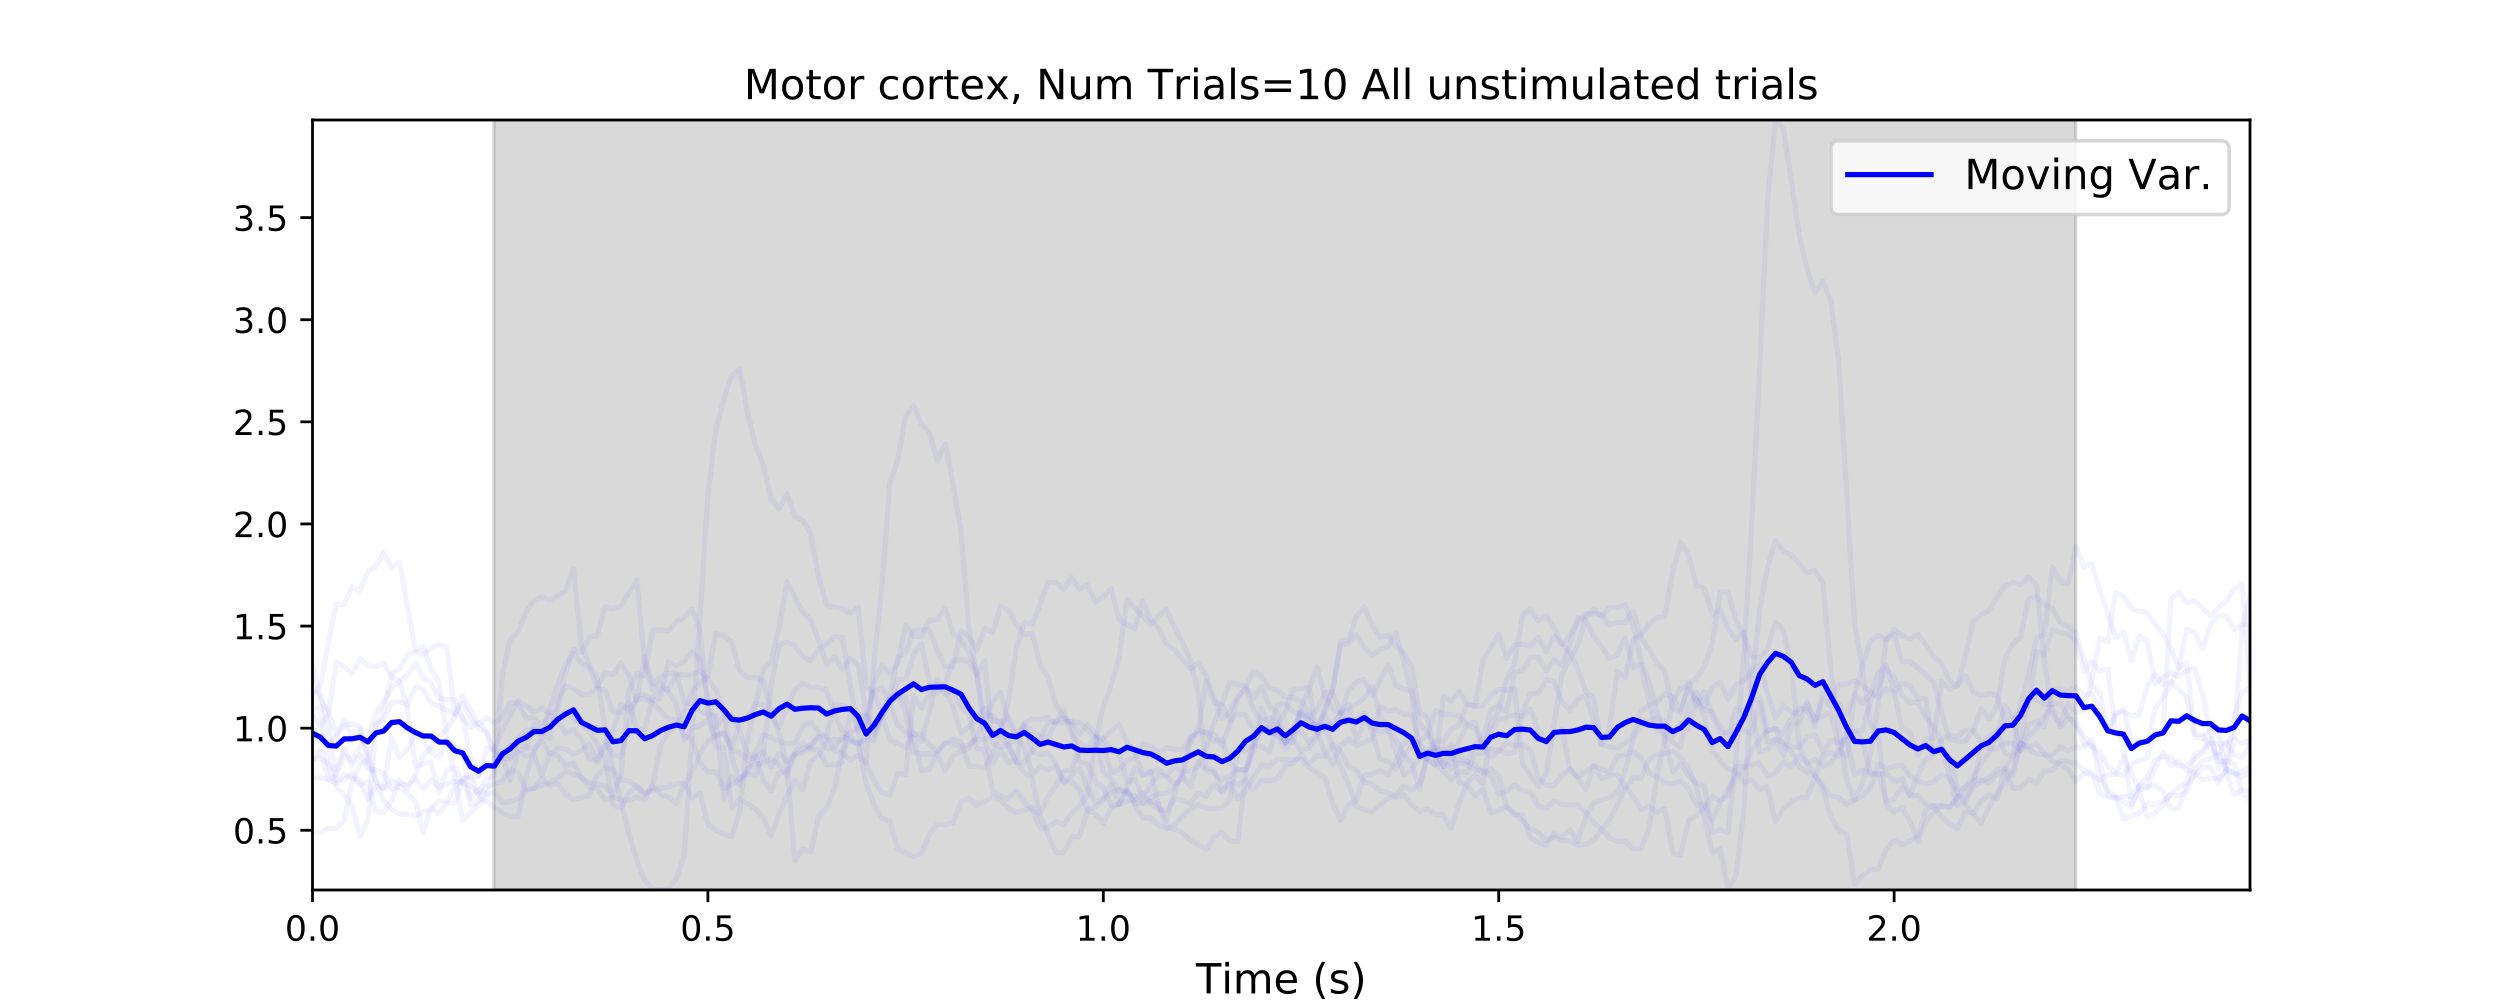 <?xml version="1.0" encoding="utf-8" standalone="no"?>
<!DOCTYPE svg PUBLIC "-//W3C//DTD SVG 1.1//EN"
  "http://www.w3.org/Graphics/SVG/1.1/DTD/svg11.dtd">
<!-- Created with matplotlib (https://matplotlib.org/) -->
<svg height="288pt" version="1.1" viewBox="0 0 720 288" width="720pt" xmlns="http://www.w3.org/2000/svg" xmlns:xlink="http://www.w3.org/1999/xlink">
 <defs>
  <style type="text/css">
*{stroke-linecap:butt;stroke-linejoin:round;white-space:pre;}
  </style>
 </defs>
 <g id="figure_1">
  <g id="patch_1">
   <path d="M 0 288 
L 720 288 
L 720 0 
L 0 0 
z
" style="fill:#ffffff;"/>
  </g>
  <g id="axes_1">
   <g id="patch_2">
    <path d="M 90 256.32 
L 648 256.32 
L 648 34.56 
L 90 34.56 
z
" style="fill:#ffffff;"/>
   </g>
   <g id="PolyCollection_1">
    <defs>
     <path d="M 142.27 -31.68 
L 142.27 -264.528 
L 597.78 -264.528 
L 597.78 -31.68 
L 597.78 -31.68 
L 142.27 -31.68 
z
" id="m3edb94db57" style="stroke:#808080;stroke-opacity:0.3;"/>
    </defs>
    <g clip-path="url(#p1a0c4387d1)">
     <use style="fill:#808080;fill-opacity:0.3;stroke:#808080;stroke-opacity:0.3;" x="0" xlink:href="#m3edb94db57" y="288"/>
    </g>
   </g>
   <g id="matplotlib.axis_1">
    <g id="xtick_1">
     <g id="line2d_1">
      <defs>
       <path d="M 0 0 
L 0 3.5 
" id="m627e2e9454" style="stroke:#000000;stroke-width:0.8;"/>
      </defs>
      <g>
       <use style="stroke:#000000;stroke-width:0.8;" x="90" xlink:href="#m627e2e9454" y="256.32"/>
      </g>
     </g>
     <g id="text_1">
      <!-- 0.0 -->
      <defs>
       <path d="M 31.781 66.406 
Q 24.172 66.406 20.328 58.906 
Q 16.5 51.422 16.5 36.375 
Q 16.5 21.391 20.328 13.891 
Q 24.172 6.391 31.781 6.391 
Q 39.453 6.391 43.281 13.891 
Q 47.125 21.391 47.125 36.375 
Q 47.125 51.422 43.281 58.906 
Q 39.453 66.406 31.781 66.406 
z
M 31.781 74.219 
Q 44.047 74.219 50.516 64.516 
Q 56.984 54.828 56.984 36.375 
Q 56.984 17.969 50.516 8.266 
Q 44.047 -1.422 31.781 -1.422 
Q 19.531 -1.422 13.062 8.266 
Q 6.594 17.969 6.594 36.375 
Q 6.594 54.828 13.062 64.516 
Q 19.531 74.219 31.781 74.219 
z
" id="DejaVuSans-48"/>
       <path d="M 10.688 12.406 
L 21 12.406 
L 21 0 
L 10.688 0 
z
" id="DejaVuSans-46"/>
      </defs>
      <g transform="translate(82.048 270.918)scale(0.1 -0.1)">
       <use xlink:href="#DejaVuSans-48"/>
       <use x="63.623" xlink:href="#DejaVuSans-46"/>
       <use x="95.41" xlink:href="#DejaVuSans-48"/>
      </g>
     </g>
    </g>
    <g id="xtick_2">
     <g id="line2d_2">
      <g>
       <use style="stroke:#000000;stroke-width:0.8;" x="203.878" xlink:href="#m627e2e9454" y="256.32"/>
      </g>
     </g>
     <g id="text_2">
      <!-- 0.5 -->
      <defs>
       <path d="M 10.797 72.906 
L 49.516 72.906 
L 49.516 64.594 
L 19.828 64.594 
L 19.828 46.734 
Q 21.969 47.469 24.109 47.828 
Q 26.266 48.188 28.422 48.188 
Q 40.625 48.188 47.75 41.5 
Q 54.891 34.812 54.891 23.391 
Q 54.891 11.625 47.562 5.094 
Q 40.234 -1.422 26.906 -1.422 
Q 22.312 -1.422 17.547 -0.641 
Q 12.797 0.141 7.719 1.703 
L 7.719 11.625 
Q 12.109 9.234 16.797 8.062 
Q 21.484 6.891 26.703 6.891 
Q 35.156 6.891 40.078 11.328 
Q 45.016 15.766 45.016 23.391 
Q 45.016 31 40.078 35.438 
Q 35.156 39.891 26.703 39.891 
Q 22.75 39.891 18.812 39.016 
Q 14.891 38.141 10.797 36.281 
z
" id="DejaVuSans-53"/>
      </defs>
      <g transform="translate(195.926 270.918)scale(0.1 -0.1)">
       <use xlink:href="#DejaVuSans-48"/>
       <use x="63.623" xlink:href="#DejaVuSans-46"/>
       <use x="95.41" xlink:href="#DejaVuSans-53"/>
      </g>
     </g>
    </g>
    <g id="xtick_3">
     <g id="line2d_3">
      <g>
       <use style="stroke:#000000;stroke-width:0.8;" x="317.755" xlink:href="#m627e2e9454" y="256.32"/>
      </g>
     </g>
     <g id="text_3">
      <!-- 1.0 -->
      <defs>
       <path d="M 12.406 8.297 
L 28.516 8.297 
L 28.516 63.922 
L 10.984 60.406 
L 10.984 69.391 
L 28.422 72.906 
L 38.281 72.906 
L 38.281 8.297 
L 54.391 8.297 
L 54.391 0 
L 12.406 0 
z
" id="DejaVuSans-49"/>
      </defs>
      <g transform="translate(309.804 270.918)scale(0.1 -0.1)">
       <use xlink:href="#DejaVuSans-49"/>
       <use x="63.623" xlink:href="#DejaVuSans-46"/>
       <use x="95.41" xlink:href="#DejaVuSans-48"/>
      </g>
     </g>
    </g>
    <g id="xtick_4">
     <g id="line2d_4">
      <g>
       <use style="stroke:#000000;stroke-width:0.8;" x="431.633" xlink:href="#m627e2e9454" y="256.32"/>
      </g>
     </g>
     <g id="text_4">
      <!-- 1.5 -->
      <g transform="translate(423.681 270.918)scale(0.1 -0.1)">
       <use xlink:href="#DejaVuSans-49"/>
       <use x="63.623" xlink:href="#DejaVuSans-46"/>
       <use x="95.41" xlink:href="#DejaVuSans-53"/>
      </g>
     </g>
    </g>
    <g id="xtick_5">
     <g id="line2d_5">
      <g>
       <use style="stroke:#000000;stroke-width:0.8;" x="545.51" xlink:href="#m627e2e9454" y="256.32"/>
      </g>
     </g>
     <g id="text_5">
      <!-- 2.0 -->
      <defs>
       <path d="M 19.188 8.297 
L 53.609 8.297 
L 53.609 0 
L 7.328 0 
L 7.328 8.297 
Q 12.938 14.109 22.625 23.891 
Q 32.328 33.688 34.812 36.531 
Q 39.547 41.844 41.422 45.531 
Q 43.312 49.219 43.312 52.781 
Q 43.312 58.594 39.234 62.25 
Q 35.156 65.922 28.609 65.922 
Q 23.969 65.922 18.812 64.312 
Q 13.672 62.703 7.812 59.422 
L 7.812 69.391 
Q 13.766 71.781 18.938 73 
Q 24.125 74.219 28.422 74.219 
Q 39.75 74.219 46.484 68.547 
Q 53.219 62.891 53.219 53.422 
Q 53.219 48.922 51.531 44.891 
Q 49.859 40.875 45.406 35.406 
Q 44.188 33.984 37.641 27.219 
Q 31.109 20.453 19.188 8.297 
z
" id="DejaVuSans-50"/>
      </defs>
      <g transform="translate(537.559 270.918)scale(0.1 -0.1)">
       <use xlink:href="#DejaVuSans-50"/>
       <use x="63.623" xlink:href="#DejaVuSans-46"/>
       <use x="95.41" xlink:href="#DejaVuSans-48"/>
      </g>
     </g>
    </g>
    <g id="text_6">
     <!-- Time (s) -->
     <defs>
      <path d="M -0.297 72.906 
L 61.375 72.906 
L 61.375 64.594 
L 35.5 64.594 
L 35.5 0 
L 25.594 0 
L 25.594 64.594 
L -0.297 64.594 
z
" id="DejaVuSans-84"/>
      <path d="M 9.422 54.688 
L 18.406 54.688 
L 18.406 0 
L 9.422 0 
z
M 9.422 75.984 
L 18.406 75.984 
L 18.406 64.594 
L 9.422 64.594 
z
" id="DejaVuSans-105"/>
      <path d="M 52 44.188 
Q 55.375 50.25 60.062 53.125 
Q 64.75 56 71.094 56 
Q 79.641 56 84.281 50.016 
Q 88.922 44.047 88.922 33.016 
L 88.922 0 
L 79.891 0 
L 79.891 32.719 
Q 79.891 40.578 77.094 44.375 
Q 74.312 48.188 68.609 48.188 
Q 61.625 48.188 57.562 43.547 
Q 53.516 38.922 53.516 30.906 
L 53.516 0 
L 44.484 0 
L 44.484 32.719 
Q 44.484 40.625 41.703 44.406 
Q 38.922 48.188 33.109 48.188 
Q 26.219 48.188 22.156 43.531 
Q 18.109 38.875 18.109 30.906 
L 18.109 0 
L 9.078 0 
L 9.078 54.688 
L 18.109 54.688 
L 18.109 46.188 
Q 21.188 51.219 25.484 53.609 
Q 29.781 56 35.688 56 
Q 41.656 56 45.828 52.969 
Q 50 49.953 52 44.188 
z
" id="DejaVuSans-109"/>
      <path d="M 56.203 29.594 
L 56.203 25.203 
L 14.891 25.203 
Q 15.484 15.922 20.484 11.062 
Q 25.484 6.203 34.422 6.203 
Q 39.594 6.203 44.453 7.469 
Q 49.312 8.734 54.109 11.281 
L 54.109 2.781 
Q 49.266 0.734 44.188 -0.344 
Q 39.109 -1.422 33.891 -1.422 
Q 20.797 -1.422 13.156 6.188 
Q 5.516 13.812 5.516 26.812 
Q 5.516 40.234 12.766 48.109 
Q 20.016 56 32.328 56 
Q 43.359 56 49.781 48.891 
Q 56.203 41.797 56.203 29.594 
z
M 47.219 32.234 
Q 47.125 39.594 43.094 43.984 
Q 39.062 48.391 32.422 48.391 
Q 24.906 48.391 20.391 44.141 
Q 15.875 39.891 15.188 32.172 
z
" id="DejaVuSans-101"/>
      <path id="DejaVuSans-32"/>
      <path d="M 31 75.875 
Q 24.469 64.656 21.281 53.656 
Q 18.109 42.672 18.109 31.391 
Q 18.109 20.125 21.312 9.062 
Q 24.516 -2 31 -13.188 
L 23.188 -13.188 
Q 15.875 -1.703 12.234 9.375 
Q 8.594 20.453 8.594 31.391 
Q 8.594 42.281 12.203 53.312 
Q 15.828 64.359 23.188 75.875 
z
" id="DejaVuSans-40"/>
      <path d="M 44.281 53.078 
L 44.281 44.578 
Q 40.484 46.531 36.375 47.5 
Q 32.281 48.484 27.875 48.484 
Q 21.188 48.484 17.844 46.438 
Q 14.5 44.391 14.5 40.281 
Q 14.5 37.156 16.891 35.375 
Q 19.281 33.594 26.516 31.984 
L 29.594 31.297 
Q 39.156 29.25 43.188 25.516 
Q 47.219 21.781 47.219 15.094 
Q 47.219 7.469 41.188 3.016 
Q 35.156 -1.422 24.609 -1.422 
Q 20.219 -1.422 15.453 -0.562 
Q 10.688 0.297 5.422 2 
L 5.422 11.281 
Q 10.406 8.688 15.234 7.391 
Q 20.062 6.109 24.812 6.109 
Q 31.156 6.109 34.562 8.281 
Q 37.984 10.453 37.984 14.406 
Q 37.984 18.062 35.516 20.016 
Q 33.062 21.969 24.703 23.781 
L 21.578 24.516 
Q 13.234 26.266 9.516 29.906 
Q 5.812 33.547 5.812 39.891 
Q 5.812 47.609 11.281 51.797 
Q 16.75 56 26.812 56 
Q 31.781 56 36.172 55.266 
Q 40.578 54.547 44.281 53.078 
z
" id="DejaVuSans-115"/>
      <path d="M 8.016 75.875 
L 15.828 75.875 
Q 23.141 64.359 26.781 53.312 
Q 30.422 42.281 30.422 31.391 
Q 30.422 20.453 26.781 9.375 
Q 23.141 -1.703 15.828 -13.188 
L 8.016 -13.188 
Q 14.5 -2 17.703 9.062 
Q 20.906 20.125 20.906 31.391 
Q 20.906 42.672 17.703 53.656 
Q 14.5 64.656 8.016 75.875 
z
" id="DejaVuSans-41"/>
     </defs>
     <g transform="translate(344.421 286.116)scale(0.12 -0.12)">
      <use xlink:href="#DejaVuSans-84"/>
      <use x="61.037" xlink:href="#DejaVuSans-105"/>
      <use x="88.82" xlink:href="#DejaVuSans-109"/>
      <use x="186.232" xlink:href="#DejaVuSans-101"/>
      <use x="247.756" xlink:href="#DejaVuSans-32"/>
      <use x="279.543" xlink:href="#DejaVuSans-40"/>
      <use x="318.557" xlink:href="#DejaVuSans-115"/>
      <use x="370.656" xlink:href="#DejaVuSans-41"/>
     </g>
    </g>
   </g>
   <g id="matplotlib.axis_2">
    <g id="ytick_1">
     <g id="line2d_6">
      <defs>
       <path d="M 0 0 
L -3.5 0 
" id="mee5219cb9b" style="stroke:#000000;stroke-width:0.8;"/>
      </defs>
      <g>
       <use style="stroke:#000000;stroke-width:0.8;" x="90" xlink:href="#mee5219cb9b" y="239.122"/>
      </g>
     </g>
     <g id="text_7">
      <!-- 0.5 -->
      <g transform="translate(67.097 242.921)scale(0.1 -0.1)">
       <use xlink:href="#DejaVuSans-48"/>
       <use x="63.623" xlink:href="#DejaVuSans-46"/>
       <use x="95.41" xlink:href="#DejaVuSans-53"/>
      </g>
     </g>
    </g>
    <g id="ytick_2">
     <g id="line2d_7">
      <g>
       <use style="stroke:#000000;stroke-width:0.8;" x="90" xlink:href="#mee5219cb9b" y="209.713"/>
      </g>
     </g>
     <g id="text_8">
      <!-- 1.0 -->
      <g transform="translate(67.097 213.512)scale(0.1 -0.1)">
       <use xlink:href="#DejaVuSans-49"/>
       <use x="63.623" xlink:href="#DejaVuSans-46"/>
       <use x="95.41" xlink:href="#DejaVuSans-48"/>
      </g>
     </g>
    </g>
    <g id="ytick_3">
     <g id="line2d_8">
      <g>
       <use style="stroke:#000000;stroke-width:0.8;" x="90" xlink:href="#mee5219cb9b" y="180.304"/>
      </g>
     </g>
     <g id="text_9">
      <!-- 1.5 -->
      <g transform="translate(67.097 184.103)scale(0.1 -0.1)">
       <use xlink:href="#DejaVuSans-49"/>
       <use x="63.623" xlink:href="#DejaVuSans-46"/>
       <use x="95.41" xlink:href="#DejaVuSans-53"/>
      </g>
     </g>
    </g>
    <g id="ytick_4">
     <g id="line2d_9">
      <g>
       <use style="stroke:#000000;stroke-width:0.8;" x="90" xlink:href="#mee5219cb9b" y="150.895"/>
      </g>
     </g>
     <g id="text_10">
      <!-- 2.0 -->
      <g transform="translate(67.097 154.695)scale(0.1 -0.1)">
       <use xlink:href="#DejaVuSans-50"/>
       <use x="63.623" xlink:href="#DejaVuSans-46"/>
       <use x="95.41" xlink:href="#DejaVuSans-48"/>
      </g>
     </g>
    </g>
    <g id="ytick_5">
     <g id="line2d_10">
      <g>
       <use style="stroke:#000000;stroke-width:0.8;" x="90" xlink:href="#mee5219cb9b" y="121.487"/>
      </g>
     </g>
     <g id="text_11">
      <!-- 2.5 -->
      <g transform="translate(67.097 125.286)scale(0.1 -0.1)">
       <use xlink:href="#DejaVuSans-50"/>
       <use x="63.623" xlink:href="#DejaVuSans-46"/>
       <use x="95.41" xlink:href="#DejaVuSans-53"/>
      </g>
     </g>
    </g>
    <g id="ytick_6">
     <g id="line2d_11">
      <g>
       <use style="stroke:#000000;stroke-width:0.8;" x="90" xlink:href="#mee5219cb9b" y="92.078"/>
      </g>
     </g>
     <g id="text_12">
      <!-- 3.0 -->
      <defs>
       <path d="M 40.578 39.312 
Q 47.656 37.797 51.625 33 
Q 55.609 28.219 55.609 21.188 
Q 55.609 10.406 48.188 4.484 
Q 40.766 -1.422 27.094 -1.422 
Q 22.516 -1.422 17.656 -0.516 
Q 12.797 0.391 7.625 2.203 
L 7.625 11.719 
Q 11.719 9.328 16.594 8.109 
Q 21.484 6.891 26.812 6.891 
Q 36.078 6.891 40.938 10.547 
Q 45.797 14.203 45.797 21.188 
Q 45.797 27.641 41.281 31.266 
Q 36.766 34.906 28.719 34.906 
L 20.219 34.906 
L 20.219 43.016 
L 29.109 43.016 
Q 36.375 43.016 40.234 45.922 
Q 44.094 48.828 44.094 54.297 
Q 44.094 59.906 40.109 62.906 
Q 36.141 65.922 28.719 65.922 
Q 24.656 65.922 20.016 65.031 
Q 15.375 64.156 9.812 62.312 
L 9.812 71.094 
Q 15.438 72.656 20.344 73.438 
Q 25.25 74.219 29.594 74.219 
Q 40.828 74.219 47.359 69.109 
Q 53.906 64.016 53.906 55.328 
Q 53.906 49.266 50.438 45.094 
Q 46.969 40.922 40.578 39.312 
z
" id="DejaVuSans-51"/>
      </defs>
      <g transform="translate(67.097 95.877)scale(0.1 -0.1)">
       <use xlink:href="#DejaVuSans-51"/>
       <use x="63.623" xlink:href="#DejaVuSans-46"/>
       <use x="95.41" xlink:href="#DejaVuSans-48"/>
      </g>
     </g>
    </g>
    <g id="ytick_7">
     <g id="line2d_12">
      <g>
       <use style="stroke:#000000;stroke-width:0.8;" x="90" xlink:href="#mee5219cb9b" y="62.669"/>
      </g>
     </g>
     <g id="text_13">
      <!-- 3.5 -->
      <g transform="translate(67.097 66.468)scale(0.1 -0.1)">
       <use xlink:href="#DejaVuSans-51"/>
       <use x="63.623" xlink:href="#DejaVuSans-46"/>
       <use x="95.41" xlink:href="#DejaVuSans-53"/>
      </g>
     </g>
    </g>
   </g>
   <g id="line2d_13">
    <path clip-path="url(#p1a0c4387d1)" d="M 90 218.683 
L 92.278 218.306 
L 94.555 220.159 
L 96.833 221.647 
L 99.11 215.454 
L 101.388 220.471 
L 103.665 217.265 
L 105.943 221.382 
L 108.22 221.835 
L 110.498 222.588 
L 112.776 227.358 
L 115.053 226.441 
L 119.608 230.776 
L 121.886 239.763 
L 124.163 232.469 
L 126.441 234.416 
L 128.718 231.293 
L 130.996 231.293 
L 133.273 224.188 
L 135.551 223.97 
L 137.829 223.482 
L 142.384 218.306 
L 144.661 217.883 
L 146.939 224.794 
L 149.216 216.512 
L 151.494 217.689 
L 153.771 217.218 
L 156.049 223.388 
L 158.327 217.1 
L 160.604 215.571 
L 162.882 215.718 
L 165.159 217.177 
L 167.437 216.183 
L 169.714 214.307 
L 171.992 219.53 
L 174.269 215.295 
L 176.547 210.589 
L 178.824 202.749 
L 181.102 204.566 
L 183.38 201.367 
L 185.657 201.178 
L 187.935 202.355 
L 192.49 207.06 
L 194.767 207.248 
L 197.045 212.001 
L 199.322 212.795 
L 201.6 219.571 
L 203.878 222.306 
L 206.155 222.306 
L 208.433 227.099 
L 210.71 226.088 
L 212.988 224.276 
L 215.265 222.212 
L 217.543 217.13 
L 219.82 211.625 
L 224.376 213.366 
L 226.653 214.307 
L 228.931 213.977 
L 231.208 209.131 
L 233.486 207.954 
L 235.763 210.889 
L 238.041 212.066 
L 240.318 216.236 
L 242.596 216.795 
L 244.873 219.012 
L 247.151 217.506 
L 249.429 219.859 
L 251.706 224.894 
L 253.984 228.205 
L 256.261 228.94 
L 258.539 222.776 
L 260.816 223.029 
L 263.094 200.396 
L 265.371 204.043 
L 267.649 199.72 
L 269.927 199.767 
L 272.204 196.867 
L 274.482 190.309 
L 276.759 189.809 
L 279.037 190.591 
L 281.314 194.42 
L 283.592 190.309 
L 285.869 214.089 
L 288.147 215.154 
L 290.424 214.395 
L 292.702 212.801 
L 294.98 214.777 
L 297.257 223.1 
L 299.535 220.747 
L 301.812 221.835 
L 304.09 220.747 
L 306.367 225.364 
L 308.645 223.388 
L 310.922 221.129 
L 313.2 227.011 
L 315.478 231.058 
L 317.755 229.881 
L 320.033 225.835 
L 322.31 231.717 
L 324.588 230.793 
L 326.865 230.299 
L 329.143 228.393 
L 331.42 231.334 
L 333.698 233.175 
L 335.976 233.499 
L 338.253 230.117 
L 340.531 230.446 
L 342.808 231.452 
L 345.086 228.44 
L 347.363 229.27 
L 349.641 225.835 
L 351.918 228.188 
L 354.196 224.564 
L 356.473 226.041 
L 358.751 224.658 
L 361.029 227.529 
L 363.306 224.864 
L 365.584 224.864 
L 367.861 224.276 
L 370.139 220.471 
L 372.416 219.712 
L 374.694 217.359 
L 376.971 219.953 
L 379.249 217.506 
L 381.527 217.806 
L 383.804 214.418 
L 386.082 216.324 
L 388.359 220.659 
L 390.637 221.835 
L 392.914 225.176 
L 395.192 225.835 
L 397.469 227.852 
L 399.747 228.188 
L 402.024 229.711 
L 404.302 228.893 
L 406.58 231.717 
L 408.857 233.734 
L 411.135 232.893 
L 413.412 234.587 
L 415.69 234.587 
L 417.967 238.681 
L 420.245 231.246 
L 422.522 225.411 
L 424.8 223.241 
L 427.078 225.741 
L 429.355 210.56 
L 431.633 207.484 
L 433.91 206.59 
L 436.188 205.854 
L 438.465 206.307 
L 440.743 204.208 
L 443.02 210.301 
L 445.298 214.089 
L 447.576 212.189 
L 449.853 209.836 
L 452.131 221.6 
L 454.408 223.717 
L 456.686 222.212 
L 458.963 220.394 
L 461.241 221.571 
L 463.518 222.353 
L 465.796 217.836 
L 468.073 217.359 
L 470.351 216.442 
L 472.629 218.071 
L 474.906 222.588 
L 477.184 223.829 
L 479.461 225.5 
L 481.739 225.741 
L 484.016 224.864 
L 486.294 227.217 
L 488.571 231.97 
L 490.849 231.717 
L 493.127 236.51 
L 495.404 231.028 
L 497.682 227.011 
L 499.959 223.688 
L 502.237 221.476 
L 504.514 216.001 
L 506.792 212.913 
L 509.069 210.301 
L 511.347 209.836 
L 513.624 214.795 
L 515.902 216.471 
L 518.18 220.677 
L 520.457 222.353 
L 522.735 223.5 
L 525.012 226.117 
L 527.29 229.264 
L 529.567 229.646 
L 531.845 231.617 
L 536.4 229.264 
L 538.678 226.917 
L 540.955 220 
L 543.233 221.365 
L 545.51 220.706 
L 547.788 220.277 
L 550.065 223.388 
L 552.343 225.006 
L 554.62 225.741 
L 556.898 225.176 
L 559.176 223.147 
L 561.453 224 
L 563.731 231.999 
L 566.008 230.823 
L 568.286 226.629 
L 570.563 225.176 
L 572.841 224 
L 575.118 221.806 
L 577.396 221.147 
L 579.673 223.5 
L 581.951 213.83 
L 584.229 215.718 
L 586.506 217.147 
L 591.061 217.506 
L 593.339 215.012 
L 595.616 216.183 
L 597.894 215.154 
L 600.171 215.154 
L 602.449 212.801 
L 604.727 224.658 
L 607.004 222.982 
L 609.282 223.147 
L 611.559 217.883 
L 613.837 222.512 
L 616.114 227.499 
L 618.392 227.011 
L 620.669 221.029 
L 622.947 216.748 
L 625.224 220.629 
L 627.502 219.247 
L 629.78 221.882 
L 632.057 222.323 
L 634.335 224.676 
L 636.612 224.159 
L 638.89 224.235 
L 641.167 221.853 
L 643.445 212.913 
L 645.722 214.089 
L 648 213.218 
L 648 213.218 
" style="fill:none;stroke:#0000ff;stroke-linecap:square;stroke-opacity:0.05;stroke-width:1.5;"/>
   </g>
   <g id="line2d_14">
    <path clip-path="url(#p1a0c4387d1)" d="M 90 199.767 
L 92.278 197.649 
L 94.555 184.945 
L 96.833 173.981 
L 99.11 174.075 
L 101.388 168.899 
L 103.665 170.123 
L 105.943 164.429 
L 108.22 163.341 
L 110.498 159.13 
L 112.776 163.535 
L 115.053 161.841 
L 119.608 187.25 
L 121.886 186.209 
L 124.163 192.444 
L 126.441 196.708 
L 128.718 212.236 
L 130.996 223.953 
L 133.273 236.275 
L 135.551 233.922 
L 140.106 229.711 
L 142.384 220.441 
L 144.661 218.394 
L 146.939 218.683 
L 149.216 212.424 
L 151.494 210.448 
L 153.771 210.089 
L 156.049 211.101 
L 158.327 203.925 
L 160.604 197.149 
L 162.882 191.221 
L 165.159 188.192 
L 167.437 190.827 
L 169.714 192.426 
L 171.992 197.885 
L 174.269 193.738 
L 176.547 194.279 
L 178.824 190.797 
L 181.102 194.591 
L 183.38 201.808 
L 185.657 189.268 
L 187.935 196.985 
L 190.212 195.156 
L 192.49 193.979 
L 194.767 193.838 
L 197.045 202.12 
L 199.322 202.867 
L 201.6 204.708 
L 203.878 205.854 
L 206.155 206.072 
L 208.433 229.881 
L 210.71 223.5 
L 212.988 226.158 
L 215.265 221.365 
L 217.543 220 
L 219.82 219.712 
L 222.098 218.536 
L 224.376 220.277 
L 226.653 223.5 
L 228.931 217.147 
L 233.486 214.395 
L 235.763 212.189 
L 238.041 215.571 
L 240.318 215.154 
L 242.596 212.189 
L 244.873 213.177 
L 247.151 214.542 
L 249.429 211.954 
L 251.706 211.736 
L 253.984 206.207 
L 256.261 212.942 
L 260.816 215.265 
L 263.094 211.101 
L 265.371 213.618 
L 267.649 205.008 
L 269.927 195.597 
L 272.204 198.685 
L 274.482 203.502 
L 276.759 211.219 
L 279.037 209.266 
L 281.314 206.913 
L 283.592 203.808 
L 285.869 207.69 
L 288.147 207.719 
L 290.424 214.071 
L 292.702 219.618 
L 294.98 219.571 
L 297.257 216.324 
L 299.535 212.795 
L 301.812 208.207 
L 304.09 207.737 
L 306.367 206.778 
L 308.645 208.095 
L 310.922 208.095 
L 315.478 212.471 
L 317.755 212.654 
L 320.033 215.924 
L 322.31 216.771 
L 324.588 225.176 
L 326.865 224.564 
L 329.143 229.599 
L 331.42 225.923 
L 333.698 223.241 
L 335.976 223.688 
L 338.253 225.835 
L 340.531 224.323 
L 342.808 213.977 
L 345.086 209.925 
L 347.363 196.185 
L 349.641 202.308 
L 351.918 202.825 
L 354.196 196.426 
L 356.473 197.132 
L 358.751 197.691 
L 361.029 201.178 
L 363.306 197.508 
L 365.584 203.619 
L 367.861 205.008 
L 370.139 214.16 
L 372.416 210.301 
L 374.694 204.566 
L 376.971 206.631 
L 379.249 204.566 
L 381.527 199.485 
L 383.804 199.296 
L 386.082 205.178 
L 388.359 207.531 
L 390.637 207.219 
L 392.914 205.337 
L 395.192 210.866 
L 397.469 218.683 
L 399.747 219.218 
L 402.024 221.5 
L 404.302 217.365 
L 406.58 215.059 
L 408.857 213.242 
L 411.135 212.066 
L 413.412 204.566 
L 415.69 205.884 
L 417.967 205.649 
L 420.245 206.278 
L 422.522 208.537 
L 424.8 207.954 
L 427.078 215.295 
L 429.355 215.718 
L 431.633 216.001 
L 433.91 217.1 
L 436.188 216.706 
L 438.465 204.896 
L 440.743 199.767 
L 443.02 199.72 
L 445.298 195.691 
L 447.576 196.332 
L 449.853 202.12 
L 452.131 204.566 
L 454.408 201.455 
L 456.686 200.279 
L 458.963 207.572 
L 461.241 214.418 
L 463.518 209.807 
L 465.796 193.368 
L 468.073 195.156 
L 470.351 184.28 
L 472.629 182.798 
L 474.906 179.863 
L 477.184 177.857 
L 479.461 177.51 
L 481.739 164.423 
L 484.016 156.242 
L 486.294 159.865 
L 488.571 168.664 
L 490.849 169.276 
L 493.127 176.946 
L 495.404 175.575 
L 497.682 181.151 
L 499.959 184.239 
L 502.237 182.069 
L 504.514 203.925 
L 506.792 216.659 
L 509.069 215.806 
L 511.347 212.801 
L 515.902 215.154 
L 518.18 215.154 
L 520.457 212.189 
L 522.735 211.736 
L 525.012 216.442 
L 527.29 213.13 
L 529.567 213.83 
L 531.845 212.913 
L 534.122 222.982 
L 536.4 221.835 
L 538.678 222.653 
L 540.955 223.012 
L 543.233 222.629 
L 545.51 225.176 
L 547.788 224.276 
L 550.065 229.123 
L 552.343 229.123 
L 554.62 231.622 
L 556.898 232.187 
L 559.176 235.293 
L 561.453 237.357 
L 563.731 238.539 
L 566.008 233.881 
L 568.286 234.205 
L 570.563 230.776 
L 572.841 228.793 
L 575.118 230.117 
L 577.396 221.382 
L 579.673 217.947 
L 581.951 202.867 
L 584.229 194.309 
L 586.506 183.768 
L 588.784 182.827 
L 591.061 163.224 
L 593.339 167.364 
L 595.616 168.241 
L 597.894 157.365 
L 600.171 163.3 
L 602.449 162.359 
L 604.727 169.976 
L 607.004 176.516 
L 609.282 183.739 
L 611.559 181.927 
L 613.837 190.162 
L 616.114 183.245 
L 618.392 184.421 
L 620.669 196.944 
L 622.947 194.985 
L 625.224 193.809 
L 627.502 194.779 
L 629.78 193.103 
L 632.057 192.515 
L 634.335 199.855 
L 638.89 221.453 
L 641.167 219.1 
L 643.445 219.953 
L 645.722 228.676 
L 648 230.276 
L 648 230.276 
" style="fill:none;stroke:#0000ff;stroke-linecap:square;stroke-opacity:0.05;stroke-width:1.5;"/>
   </g>
   <g id="line2d_15">
    <path clip-path="url(#p1a0c4387d1)" d="M 90 224.041 
L 92.278 224.041 
L 94.555 224.417 
L 96.833 223.388 
L 99.11 217.365 
L 101.388 219.147 
L 103.665 215.059 
L 105.943 212.089 
L 108.22 205.649 
L 110.498 202.067 
L 112.776 197.926 
L 115.053 196.332 
L 117.331 194.279 
L 119.608 191.062 
L 121.886 195.15 
L 124.163 196.75 
L 126.441 201.149 
L 128.718 201.502 
L 130.996 201.502 
L 133.273 206.919 
L 135.551 209.413 
L 137.829 208.095 
L 140.106 210.589 
L 142.384 216.748 
L 144.661 216.895 
L 146.939 214.542 
L 149.216 215.154 
L 151.494 214.824 
L 153.771 215.806 
L 156.049 213.336 
L 158.327 216.865 
L 160.604 217.506 
L 162.882 220.677 
L 165.159 219.712 
L 167.437 224.159 
L 169.714 225.364 
L 174.269 226.305 
L 176.547 228.864 
L 178.824 223.241 
L 181.102 199.126 
L 183.38 193.979 
L 185.657 194.544 
L 187.935 181.48 
L 190.212 181.416 
L 192.49 181.81 
L 194.767 179.016 
L 197.045 177.84 
L 199.322 175.487 
L 201.6 181.48 
L 203.878 204.419 
L 206.155 215.248 
L 208.433 215.154 
L 210.71 232.799 
L 212.988 230.07 
L 217.543 232.893 
L 219.82 235.528 
L 222.098 240.704 
L 224.376 234.352 
L 226.653 229.123 
L 228.931 224.864 
L 231.208 227.529 
L 233.486 219.124 
L 235.763 217.506 
L 238.041 213.454 
L 240.318 212.801 
L 242.596 213.266 
L 244.873 210.913 
L 247.151 209.413 
L 249.429 208.425 
L 251.706 196.773 
L 253.984 191.721 
L 256.261 193.809 
L 258.539 191.15 
L 260.816 180.092 
L 263.094 183.269 
L 265.371 183.269 
L 267.649 178.634 
L 269.927 178.545 
L 272.204 175.222 
L 274.482 182.398 
L 276.759 184.192 
L 279.037 187.809 
L 281.314 193.603 
L 283.592 207.572 
L 285.869 202.214 
L 288.147 199.22 
L 290.424 208.095 
L 292.702 211.954 
L 294.98 208.66 
L 297.257 210.442 
L 299.535 212.066 
L 301.812 212.801 
L 304.09 207.854 
L 306.367 204.561 
L 308.645 211.719 
L 310.922 213.971 
L 313.2 215.148 
L 315.478 212.042 
L 317.755 222.206 
L 320.033 224.323 
L 322.31 227.946 
L 324.588 227.717 
L 329.143 235.593 
L 331.42 235.593 
L 333.698 237.734 
L 335.976 238.628 
L 338.253 237.645 
L 340.531 234.981 
L 342.808 233.146 
L 345.086 231.717 
L 347.363 232.793 
L 349.641 232.799 
L 351.918 232.652 
L 354.196 230.446 
L 356.473 216.895 
L 358.751 216.089 
L 361.029 214.324 
L 363.306 210.795 
L 365.584 208.707 
L 367.861 209.031 
L 370.139 205.008 
L 372.416 198.443 
L 374.694 198.308 
L 376.971 197.926 
L 379.249 210.913 
L 381.527 203.855 
L 383.804 198.685 
L 386.082 185.745 
L 388.359 185.415 
L 390.637 182.633 
L 392.914 186.515 
L 395.192 188.868 
L 397.469 186.915 
L 399.747 186.356 
L 402.024 182.216 
L 404.302 190.544 
L 406.58 199.973 
L 408.857 216.795 
L 411.135 218.794 
L 413.412 220.424 
L 415.69 200.396 
L 417.967 202.12 
L 420.245 199.126 
L 422.522 202.749 
L 424.8 203.296 
L 427.078 203.296 
L 429.355 200.326 
L 431.633 198.543 
L 433.91 198.826 
L 436.188 198.326 
L 438.465 219.718 
L 440.743 223.529 
L 443.02 226.558 
L 445.298 222.865 
L 449.853 194.12 
L 454.408 185.839 
L 456.686 177.887 
L 458.963 175.487 
L 461.241 177.51 
L 463.518 175.034 
L 465.796 175.034 
L 468.073 174.046 
L 470.351 180.192 
L 472.629 190.162 
L 474.906 196.332 
L 479.461 212.801 
L 481.739 222.353 
L 484.016 219.971 
L 486.294 223.482 
L 488.571 225.594 
L 490.849 226.323 
L 493.127 239.857 
L 495.404 238.91 
L 497.682 239.804 
L 499.959 218.206 
L 502.237 188.097 
L 504.514 150.595 
L 506.792 105.847 
L 509.069 57.664 
L 511.347 34.56 
L 513.624 37.001 
L 518.18 67.498 
L 520.457 77.467 
L 522.735 84.437 
L 525.012 80.902 
L 527.29 86.602 
L 529.567 104.429 
L 534.122 179.716 
L 536.4 192.397 
L 538.678 208.56 
L 540.955 211.625 
L 543.233 231.717 
L 545.51 233.805 
L 547.788 232.469 
L 550.065 236.557 
L 552.343 242.274 
L 554.62 236.893 
L 556.898 233.975 
L 559.176 231.999 
L 561.453 232.422 
L 563.731 229.881 
L 566.008 226.511 
L 568.286 223.953 
L 570.563 219.718 
L 572.841 216.865 
L 575.118 211.766 
L 577.396 203.243 
L 579.673 206.56 
L 581.951 204.419 
L 584.229 203.061 
L 586.506 187.721 
L 588.784 188.397 
L 591.061 181.416 
L 593.339 182.31 
L 595.616 182.592 
L 597.894 184.663 
L 600.171 193.415 
L 602.449 190.444 
L 604.727 193.132 
L 607.004 192.709 
L 609.282 210.301 
L 611.559 214.589 
L 613.837 231.622 
L 616.114 227.923 
L 618.392 235.216 
L 620.669 234.116 
L 622.947 231.764 
L 625.224 228.535 
L 627.502 226.747 
L 629.78 225.364 
L 632.057 217.218 
L 634.335 216.042 
L 636.612 212.56 
L 638.89 219.294 
L 641.167 219.124 
L 643.445 206.772 
L 645.722 199.149 
L 648 198.326 
L 648 198.326 
" style="fill:none;stroke:#0000ff;stroke-linecap:square;stroke-opacity:0.05;stroke-width:1.5;"/>
   </g>
   <g id="line2d_16">
    <path clip-path="url(#p1a0c4387d1)" d="M 90 204.425 
L 92.278 203.502 
L 94.555 220.159 
L 96.833 226.541 
L 99.11 228.94 
L 101.388 231.952 
L 103.665 240.892 
L 105.943 236.234 
L 108.22 210.072 
L 110.498 204.661 
L 112.776 194.12 
L 115.053 192.709 
L 117.331 188.515 
L 119.608 187.692 
L 121.886 188.474 
L 124.163 186.562 
L 126.441 185.598 
L 128.718 186.562 
L 130.996 205.649 
L 133.273 206.56 
L 135.551 218.277 
L 137.829 223.382 
L 140.106 215.53 
L 142.384 215.924 
L 144.661 210.089 
L 149.216 201.837 
L 151.494 203.243 
L 153.771 205.149 
L 156.049 203.972 
L 158.327 205.266 
L 160.604 204.796 
L 162.882 193.856 
L 165.159 186.921 
L 167.437 187.956 
L 169.714 183.457 
L 171.992 183.063 
L 174.269 174.781 
L 176.547 175.34 
L 178.824 174.593 
L 183.38 167.017 
L 185.657 190.985 
L 187.935 198.543 
L 190.212 196.773 
L 192.49 199.22 
L 194.767 202.778 
L 197.045 213.177 
L 199.322 209.648 
L 201.6 208.942 
L 203.878 207.248 
L 206.155 212.395 
L 208.433 210.825 
L 210.71 216.042 
L 212.988 216.677 
L 215.265 219.03 
L 217.543 218.118 
L 219.82 216.33 
L 222.098 220.888 
L 224.376 216.942 
L 226.653 219.294 
L 228.931 217.265 
L 231.208 216.771 
L 233.486 215.148 
L 235.763 212.042 
L 238.041 212.189 
L 240.318 202.655 
L 244.873 203.925 
L 247.151 205.602 
L 249.429 206.396 
L 251.706 211.101 
L 253.984 206.207 
L 256.261 201.037 
L 258.539 201.037 
L 260.816 200.514 
L 263.094 211.53 
L 265.371 211.53 
L 267.649 214.512 
L 269.927 216.33 
L 272.204 213.977 
L 274.482 212.942 
L 276.759 213.618 
L 279.037 220.706 
L 281.314 220.706 
L 283.592 221.147 
L 285.869 216.983 
L 288.147 210.889 
L 290.424 201.855 
L 292.702 186.633 
L 294.98 179.251 
L 297.257 179.769 
L 299.535 174.046 
L 301.812 167.77 
L 304.09 167.723 
L 306.367 169.858 
L 308.645 166.358 
L 310.922 169.717 
L 313.2 168.541 
L 315.478 173.417 
L 317.755 171.811 
L 320.033 169.458 
L 322.31 178.687 
L 324.588 179.863 
L 326.865 181.181 
L 329.143 173.034 
L 331.42 178.563 
L 333.698 180.986 
L 335.976 185.574 
L 338.253 187.103 
L 342.808 192.562 
L 345.086 190.891 
L 347.363 194.779 
L 349.641 200.426 
L 351.918 206.919 
L 354.196 205.131 
L 356.473 200.426 
L 358.751 198.279 
L 361.029 204.237 
L 363.306 208.095 
L 365.584 206.59 
L 367.861 208.207 
L 370.139 214.118 
L 372.416 210.354 
L 374.694 205.102 
L 376.971 207.384 
L 379.249 209.413 
L 381.527 205.031 
L 383.804 198.591 
L 386.082 184.568 
L 388.359 184.327 
L 390.637 177.51 
L 392.914 174.681 
L 395.192 180.092 
L 397.469 183.533 
L 399.747 182.916 
L 402.024 186.186 
L 404.302 187.95 
L 406.58 192.068 
L 408.857 205.219 
L 411.135 206.825 
L 413.412 219.124 
L 415.69 222.212 
L 417.967 224.417 
L 420.245 222.065 
L 422.522 222.559 
L 424.8 216.942 
L 427.078 216.942 
L 429.355 208.513 
L 431.633 204.678 
L 433.91 195.62 
L 436.188 191.221 
L 438.465 177.134 
L 440.743 175.599 
L 443.02 178.828 
L 445.298 177.363 
L 447.576 180.945 
L 449.853 185.604 
L 452.131 187.95 
L 454.408 192.656 
L 456.686 199.126 
L 458.963 201.22 
L 461.241 214.418 
L 463.518 215.148 
L 465.796 215.248 
L 468.073 213.971 
L 470.351 212.066 
L 472.629 204.661 
L 474.906 203.014 
L 477.184 202.325 
L 479.461 199.714 
L 481.739 200.631 
L 484.016 204.561 
L 486.294 198.396 
L 490.849 204.566 
L 493.127 204.896 
L 495.404 209.272 
L 497.682 212.442 
L 499.959 203.766 
L 502.237 204.984 
L 504.514 202.355 
L 506.792 200.943 
L 509.069 210.589 
L 511.347 209.807 
L 513.624 211.266 
L 515.902 206.825 
L 518.18 203.925 
L 520.457 204.425 
L 522.735 209.178 
L 525.012 199.102 
L 527.29 201.884 
L 529.567 197.267 
L 531.845 196.944 
L 534.122 196.091 
L 536.4 197.508 
L 540.955 201.037 
L 543.233 198.279 
L 545.51 199.338 
L 547.788 209.925 
L 550.065 210.983 
L 552.343 217.618 
L 554.62 212.913 
L 556.898 212.471 
L 559.176 196.238 
L 561.453 198.591 
L 563.731 197.367 
L 566.008 194.514 
L 568.286 199.338 
L 570.563 200.279 
L 572.841 199.714 
L 575.118 200.19 
L 577.396 207.484 
L 579.673 206.772 
L 581.951 216.189 
L 584.229 208.631 
L 586.506 207.948 
L 588.784 209.272 
L 591.061 198.538 
L 593.339 198.326 
L 595.616 199.102 
L 597.894 197.949 
L 600.171 200.279 
L 602.449 199.714 
L 604.727 204.237 
L 607.004 210.354 
L 609.282 206.184 
L 611.559 203.925 
L 613.837 213.336 
L 616.114 213.454 
L 618.392 213.83 
L 620.669 204.043 
L 622.947 200.896 
L 625.224 197.179 
L 627.502 192.397 
L 629.78 181.222 
L 632.057 182.045 
L 634.335 187.103 
L 636.612 179.863 
L 638.89 177.387 
L 641.167 177.369 
L 643.445 181.369 
L 645.722 179.863 
L 648 179.957 
L 648 179.957 
" style="fill:none;stroke:#0000ff;stroke-linecap:square;stroke-opacity:0.05;stroke-width:1.5;"/>
   </g>
   <g id="line2d_17">
    <path clip-path="url(#p1a0c4387d1)" d="M 90 199.126 
L 92.278 199.855 
L 94.555 208.942 
L 96.833 224.706 
L 99.11 224.564 
L 101.388 222.747 
L 103.665 226.205 
L 105.943 225.029 
L 108.22 233.616 
L 110.498 233.975 
L 112.776 230.446 
L 115.053 224.564 
L 117.331 227.011 
L 119.608 223.147 
L 121.886 217.506 
L 124.163 215.265 
L 126.441 212.189 
L 128.718 209.925 
L 130.996 206.278 
L 133.273 200.396 
L 135.551 204.708 
L 137.829 208.748 
L 140.106 206.56 
L 142.384 208.207 
L 144.661 206.59 
L 146.939 202.325 
L 149.216 202.631 
L 151.494 206.772 
L 153.771 206.772 
L 156.049 209.125 
L 158.327 205.854 
L 160.604 207.296 
L 162.882 211.248 
L 165.159 210.072 
L 167.437 212.895 
L 169.714 218.683 
L 171.992 218.794 
L 174.269 213.648 
L 176.547 217.359 
L 178.824 218.042 
L 183.38 200.396 
L 185.657 200.002 
L 187.935 201.69 
L 190.212 201.037 
L 192.49 190.562 
L 194.767 191.738 
L 197.045 190.45 
L 199.322 187.692 
L 201.6 190.074 
L 203.878 201.149 
L 206.155 209.413 
L 208.433 206.278 
L 210.71 205.743 
L 212.988 210.354 
L 215.265 217.365 
L 217.543 217.506 
L 219.82 224.676 
L 222.098 227.764 
L 224.376 222.588 
L 226.653 222.206 
L 228.931 216.442 
L 231.208 213.977 
L 233.486 215.718 
L 235.763 215.971 
L 238.041 220.235 
L 240.318 220.277 
L 242.596 219.712 
L 244.873 204.425 
L 247.151 210.589 
L 249.429 205.596 
L 251.706 209.601 
L 253.984 206.396 
L 256.261 202.631 
L 258.539 195.597 
L 260.816 195.597 
L 263.094 188.709 
L 265.371 185.18 
L 267.649 196.444 
L 269.927 197.149 
L 272.204 200.002 
L 274.482 198.591 
L 276.759 203.39 
L 279.037 205.854 
L 281.314 215.595 
L 283.592 215.765 
L 285.869 227.764 
L 288.147 229.27 
L 290.424 230.117 
L 292.702 227.717 
L 294.98 231.028 
L 297.257 233.381 
L 299.535 234.322 
L 301.812 229.364 
L 304.09 226.511 
L 306.367 222.118 
L 308.645 221.688 
L 310.922 215.718 
L 313.2 216.324 
L 315.478 214.824 
L 317.755 212.471 
L 322.31 208.631 
L 324.588 213.836 
L 326.865 216.795 
L 329.143 223.059 
L 331.42 222.212 
L 333.698 232.234 
L 335.976 235.951 
L 338.253 228.188 
L 340.531 222.212 
L 342.808 221.971 
L 345.086 220.659 
L 347.363 215.595 
L 349.641 208.095 
L 351.918 202.867 
L 354.196 207.572 
L 356.473 205.602 
L 358.751 205.884 
L 361.029 210.778 
L 363.306 209.689 
L 365.584 210.889 
L 367.861 211.383 
L 370.139 215.953 
L 372.416 212.895 
L 374.694 216.324 
L 376.971 215.454 
L 379.249 212.236 
L 381.527 209.366 
L 383.804 208.095 
L 386.082 205.743 
L 388.359 198.779 
L 390.637 196.514 
L 392.914 195.597 
L 395.192 200.302 
L 399.747 191.627 
L 402.024 197.338 
L 404.302 198.514 
L 406.58 198.985 
L 408.857 208.09 
L 411.135 211.295 
L 413.412 215.618 
L 415.69 215.618 
L 417.967 218.536 
L 420.245 218.824 
L 422.522 219.5 
L 424.8 214.307 
L 427.078 212.942 
L 429.355 204.472 
L 431.633 203.296 
L 433.91 205.031 
L 436.188 193.573 
L 438.465 193.244 
L 440.743 189.274 
L 443.02 189.268 
L 445.298 193.244 
L 447.576 190.162 
L 449.853 191.627 
L 452.131 185.457 
L 454.408 177.857 
L 456.686 178.54 
L 458.963 183.386 
L 461.241 186.121 
L 463.518 189.691 
L 465.796 188.474 
L 468.073 183.768 
L 470.351 192.191 
L 472.629 191.297 
L 474.906 202.214 
L 477.184 210.301 
L 479.461 211.477 
L 481.739 213.618 
L 484.016 215.295 
L 486.294 203.243 
L 488.571 199.455 
L 490.849 203.39 
L 493.127 197.926 
L 495.404 196.444 
L 497.682 201.573 
L 499.959 196.985 
L 502.237 196.238 
L 504.514 193.132 
L 506.792 191.103 
L 509.069 199.861 
L 511.347 206.825 
L 513.624 203.249 
L 515.902 205.031 
L 518.18 205.602 
L 520.457 202.073 
L 522.735 208.001 
L 525.012 201.178 
L 527.29 203.531 
L 529.567 202.543 
L 531.845 205.743 
L 534.122 199.973 
L 536.4 191.768 
L 538.678 184.568 
L 540.955 182.986 
L 543.233 184.327 
L 545.51 182.592 
L 547.788 190.444 
L 550.065 190.444 
L 556.898 196.326 
L 559.176 205.337 
L 561.453 212.913 
L 563.731 213.618 
L 566.008 213.454 
L 568.286 210.448 
L 570.563 204.208 
L 572.841 207.06 
L 575.118 203.39 
L 577.396 189.715 
L 579.673 185.504 
L 581.951 183.392 
L 584.229 172.428 
L 586.506 171.858 
L 588.784 174.122 
L 591.061 175.063 
L 593.339 179.251 
L 595.616 180.428 
L 597.894 182.398 
L 602.449 197.361 
L 604.727 199.485 
L 607.004 210.448 
L 609.282 205.366 
L 611.559 204.943 
L 613.837 206.16 
L 616.114 205.854 
L 618.392 197.508 
L 620.669 194.091 
L 622.947 197.149 
L 625.224 196.332 
L 629.78 200.89 
L 632.057 212.189 
L 634.335 212.801 
L 636.612 209.836 
L 638.89 210.589 
L 641.167 222.541 
L 643.445 228.911 
L 645.722 227.482 
L 648 227.946 
L 648 227.946 
" style="fill:none;stroke:#0000ff;stroke-linecap:square;stroke-opacity:0.05;stroke-width:1.5;"/>
   </g>
   <g id="line2d_18">
    <path clip-path="url(#p1a0c4387d1)" d="M 90 219.059 
L 92.278 215.953 
L 94.555 224.564 
L 96.833 225.835 
L 99.11 223.012 
L 101.388 224.159 
L 103.665 224.676 
L 105.943 230.117 
L 108.22 226.511 
L 110.498 226.917 
L 112.776 212.442 
L 115.053 218.159 
L 117.331 215.689 
L 119.608 211.53 
L 121.886 213.13 
L 124.163 216.748 
L 126.441 218.306 
L 128.718 213.242 
L 130.996 215.154 
L 133.273 216.183 
L 135.551 231.952 
L 137.829 230.676 
L 140.106 226.588 
L 144.661 224.941 
L 146.939 221.647 
L 149.216 222.512 
L 151.494 227.358 
L 153.771 226.917 
L 156.049 224.206 
L 158.327 226.205 
L 160.604 225.647 
L 162.882 228.746 
L 165.159 230.446 
L 167.437 229.711 
L 169.714 229.176 
L 171.992 223.294 
L 174.269 221.176 
L 176.547 221.6 
L 178.824 224.676 
L 181.102 224.941 
L 183.38 226.511 
L 185.657 229.029 
L 187.935 226.352 
L 190.212 228.705 
L 192.49 229.57 
L 194.767 231.381 
L 197.045 226.158 
L 199.322 222.353 
L 201.6 217.147 
L 203.878 213.336 
L 206.155 211.625 
L 208.433 211.101 
L 210.71 215.265 
L 212.988 208.425 
L 215.265 206.772 
L 217.543 202.543 
L 219.82 203.061 
L 224.376 209.384 
L 228.931 198.685 
L 231.208 196.797 
L 233.486 197.949 
L 235.763 197.973 
L 238.041 198.826 
L 240.318 205.743 
L 242.596 210.542 
L 244.873 212.236 
L 247.151 214.324 
L 249.429 225.57 
L 251.706 231.952 
L 253.984 235.716 
L 256.261 236.469 
L 258.539 244.439 
L 263.094 246.774 
L 265.371 245.645 
L 267.649 240.298 
L 269.927 237.504 
L 272.204 237.504 
L 274.482 236.94 
L 276.759 230.793 
L 279.037 229.881 
L 281.314 231.999 
L 283.592 230.823 
L 285.869 229.382 
L 288.147 230.446 
L 290.424 232.893 
L 292.702 233.975 
L 294.98 233.411 
L 297.257 232.422 
L 299.535 238.681 
L 301.812 238.351 
L 304.09 236.557 
L 306.367 237.569 
L 308.645 234.04 
L 310.922 232.064 
L 313.2 228.94 
L 315.478 213.977 
L 317.755 203.243 
L 320.033 197.367 
L 322.31 189.268 
L 324.588 172.658 
L 326.865 175.158 
L 329.143 177.457 
L 331.42 179.928 
L 333.698 177.387 
L 335.976 175.387 
L 338.253 180.663 
L 340.531 184.945 
L 342.808 190.091 
L 345.086 199.502 
L 347.363 221.129 
L 349.641 221.923 
L 351.918 227.946 
L 354.196 225.594 
L 356.473 230.07 
L 358.751 227.805 
L 361.029 223.829 
L 363.306 220.235 
L 365.584 220.659 
L 367.861 218.683 
L 370.139 218.794 
L 372.416 218.794 
L 374.694 218.683 
L 376.971 221.029 
L 379.249 222.559 
L 381.527 223.764 
L 383.804 231.687 
L 386.082 236.204 
L 388.359 231.687 
L 390.637 230.676 
L 392.914 223.217 
L 395.192 223.012 
L 397.469 221.835 
L 399.747 223.241 
L 402.024 219.124 
L 404.302 214.089 
L 406.58 213.83 
L 408.857 214.512 
L 411.135 216.659 
L 413.412 215.971 
L 415.69 220.706 
L 417.967 219.712 
L 420.245 213.454 
L 422.522 208.631 
L 424.8 209.807 
L 427.078 215.059 
L 429.355 218.042 
L 431.633 216.33 
L 433.91 213.83 
L 436.188 214.795 
L 438.465 214.307 
L 440.743 215.971 
L 443.02 223.923 
L 445.298 226.182 
L 447.576 226.276 
L 449.853 223.247 
L 452.131 221.571 
L 454.408 224.041 
L 456.686 227.482 
L 458.963 220.677 
L 461.241 224.235 
L 463.518 223.482 
L 465.796 223.1 
L 468.073 226.541 
L 470.351 229.27 
L 472.629 233.24 
L 474.906 232.187 
L 477.184 233.975 
L 479.461 232.864 
L 481.739 245.803 
L 484.016 246.18 
L 486.294 236.204 
L 488.571 235.005 
L 490.849 232.658 
L 493.127 229.411 
L 495.404 230.587 
L 497.682 229.334 
L 499.959 220.706 
L 502.237 220.865 
L 506.792 219.712 
L 509.069 223.57 
L 511.347 222.794 
L 513.624 219.294 
L 515.902 220.747 
L 518.18 217.6 
L 520.457 219.853 
L 522.735 218.683 
L 525.012 220.706 
L 527.29 219.712 
L 529.567 216.189 
L 531.845 217.947 
L 534.122 199.861 
L 536.4 202.543 
L 538.678 199.973 
L 540.955 193.603 
L 543.233 191.621 
L 545.51 199.102 
L 547.788 196.897 
L 550.065 197.508 
L 552.343 201.178 
L 554.62 201.178 
L 556.898 216.795 
L 559.176 216.189 
L 561.453 218.324 
L 563.731 227.294 
L 566.008 226.917 
L 568.286 224.941 
L 570.563 224.564 
L 572.841 225.335 
L 575.118 222.982 
L 577.396 222.323 
L 579.673 226.917 
L 581.951 226.911 
L 584.229 224.417 
L 586.506 225.594 
L 588.784 222.065 
L 591.061 221.853 
L 593.339 219.012 
L 595.616 219.335 
L 597.894 219.859 
L 600.171 221.882 
L 602.449 223.382 
L 604.727 224.558 
L 607.004 227.529 
L 609.282 229.364 
L 611.559 235.951 
L 613.837 235.005 
L 616.114 234.322 
L 618.392 231.475 
L 620.669 231.717 
L 622.947 230.54 
L 625.224 228.982 
L 627.502 229.123 
L 629.78 228.093 
L 632.057 221.835 
L 634.335 219.059 
L 636.612 218.683 
L 638.89 217.177 
L 641.167 221.412 
L 645.722 223.806 
L 648 222.212 
L 648 222.212 
" style="fill:none;stroke:#0000ff;stroke-linecap:square;stroke-opacity:0.05;stroke-width:1.5;"/>
   </g>
   <g id="line2d_19">
    <path clip-path="url(#p1a0c4387d1)" d="M 90 239.804 
L 92.278 239.733 
L 94.555 238.557 
L 96.833 238.539 
L 99.11 236.234 
L 101.388 225.411 
L 103.665 220.206 
L 105.943 218.983 
L 108.22 208.513 
L 110.498 207.337 
L 112.776 202.325 
L 115.053 202.073 
L 117.331 203.031 
L 119.608 197.949 
L 121.886 198.443 
L 124.163 202.325 
L 128.718 204.472 
L 130.996 205.649 
L 133.273 202.678 
L 135.551 206.919 
L 137.829 209.736 
L 140.106 210.913 
L 142.384 217.506 
L 144.661 216.795 
L 146.939 218.159 
L 149.216 216.33 
L 151.494 215.571 
L 153.771 208.66 
L 156.049 211.625 
L 158.327 208.631 
L 162.882 205.031 
L 165.159 206.772 
L 169.714 210.542 
L 174.269 218.353 
L 176.547 231.764 
L 178.824 232.864 
L 181.102 228.235 
L 183.38 226.305 
L 185.657 228.423 
L 190.212 227.011 
L 192.49 226.629 
L 194.767 225.741 
L 197.045 225.594 
L 199.322 229.852 
L 201.6 228.44 
L 203.878 237.504 
L 206.155 239.245 
L 208.433 240.186 
L 210.71 240.939 
L 212.988 233.922 
L 215.265 212.983 
L 217.543 203.149 
L 219.82 192.656 
L 222.098 190.309 
L 224.376 180.634 
L 226.653 167.505 
L 228.931 172.07 
L 231.208 176.24 
L 233.486 178.593 
L 235.763 184.445 
L 238.041 191.485 
L 240.318 189.127 
L 242.596 192.868 
L 244.873 189.503 
L 247.151 191.479 
L 249.429 205.502 
L 251.706 199.102 
L 253.984 198.073 
L 256.261 201.855 
L 258.539 199.338 
L 260.816 205.219 
L 263.094 216.748 
L 265.371 217.1 
L 269.927 217.13 
L 272.204 221.923 
L 274.482 217.5 
L 279.037 215.483 
L 281.314 212.089 
L 283.592 206.56 
L 285.869 206.072 
L 288.147 208.866 
L 290.424 206.307 
L 292.702 211.477 
L 294.98 209.125 
L 297.257 216.471 
L 299.535 217.365 
L 301.812 216.865 
L 304.09 219.765 
L 306.367 225.1 
L 308.645 224.894 
L 310.922 227.717 
L 313.2 233.24 
L 315.478 234.352 
L 317.755 237.128 
L 320.033 232.558 
L 322.31 231.622 
L 324.588 227.529 
L 326.865 231.622 
L 329.143 231.146 
L 331.42 229.646 
L 333.698 228.676 
L 335.976 228.47 
L 338.253 226.588 
L 340.531 223.482 
L 342.808 226.541 
L 345.086 219.294 
L 347.363 221.971 
L 349.641 222.588 
L 351.918 224.658 
L 354.196 223.388 
L 356.473 221.647 
L 358.751 221.647 
L 361.029 214.748 
L 363.306 214.912 
L 365.584 216.706 
L 367.861 208.942 
L 370.139 213.977 
L 372.416 211.295 
L 374.694 210.354 
L 376.971 213.883 
L 379.249 211.483 
L 381.527 205.649 
L 383.804 210.307 
L 386.082 205.102 
L 388.359 202.867 
L 390.637 213.336 
L 392.914 208.001 
L 397.469 210.778 
L 399.747 210.301 
L 402.024 212.913 
L 404.302 217.359 
L 406.58 219.859 
L 408.857 227.294 
L 411.135 216.748 
L 413.412 213.366 
L 415.69 213.618 
L 417.967 209.807 
L 420.245 208.913 
L 422.522 202.867 
L 424.8 203.39 
L 427.078 190.356 
L 429.355 186.309 
L 431.633 182.633 
L 433.91 189.65 
L 436.188 185.745 
L 438.465 185.504 
L 440.743 186.045 
L 443.02 183.486 
L 445.298 187.721 
L 447.576 183.245 
L 449.853 185.598 
L 452.131 182.827 
L 454.408 179.298 
L 456.686 176.71 
L 458.963 176.71 
L 461.241 177.104 
L 463.518 179.975 
L 465.796 179.251 
L 468.073 179.251 
L 470.351 175.928 
L 472.629 183.721 
L 474.906 187.062 
L 477.184 190.985 
L 479.461 193.244 
L 481.739 204.043 
L 484.016 205.384 
L 486.294 196.332 
L 488.571 203.296 
L 490.849 199.149 
L 493.127 206.072 
L 495.404 211.013 
L 497.682 211.013 
L 499.959 208.942 
L 502.237 210.56 
L 504.514 211.295 
L 506.792 202.355 
L 509.069 213.648 
L 511.347 213.242 
L 513.624 217.6 
L 515.902 208.866 
L 518.18 208.095 
L 520.457 202.778 
L 522.735 207.031 
L 525.012 206.16 
L 527.29 204.984 
L 529.567 215.571 
L 531.845 211.736 
L 534.122 210.778 
L 536.4 213.218 
L 538.678 222.982 
L 540.955 222.588 
L 543.233 230.746 
L 545.51 230.158 
L 547.788 226.676 
L 550.065 229.029 
L 552.343 223.382 
L 554.62 218.683 
L 556.898 217.506 
L 559.176 212.942 
L 561.453 211.625 
L 563.731 212.16 
L 566.008 210.307 
L 568.286 210.354 
L 570.563 213.883 
L 572.841 212.066 
L 575.118 210.589 
L 577.396 216.895 
L 579.673 217.836 
L 581.951 214.089 
L 584.229 215.154 
L 586.506 213.971 
L 588.784 217.13 
L 591.061 219.294 
L 593.339 219.953 
L 595.616 221.647 
L 597.894 224.864 
L 600.171 222.823 
L 602.449 222.306 
L 604.727 228.535 
L 607.004 229.57 
L 609.282 229.881 
L 611.559 229.27 
L 613.837 229.364 
L 616.114 226.323 
L 618.392 226.541 
L 620.669 226.117 
L 622.947 227.946 
L 625.224 232.799 
L 627.502 232.799 
L 629.78 226.088 
L 632.057 223.388 
L 634.335 221.029 
L 636.612 220.888 
L 638.89 225.411 
L 641.167 221.6 
L 643.445 223.059 
L 645.722 222.212 
L 648 220.706 
L 648 220.706 
" style="fill:none;stroke:#0000ff;stroke-linecap:square;stroke-opacity:0.05;stroke-width:1.5;"/>
   </g>
   <g id="line2d_20">
    <path clip-path="url(#p1a0c4387d1)" d="M 90 191.062 
L 92.278 201.855 
L 94.555 204.566 
L 96.833 211.483 
L 99.11 207.384 
L 101.388 212.442 
L 103.665 210.089 
L 105.943 217.1 
L 108.22 224.658 
L 110.498 227.294 
L 112.776 224.941 
L 115.053 225.735 
L 117.331 226.117 
L 119.608 224.188 
L 121.886 227.217 
L 124.163 224.658 
L 126.441 226.676 
L 128.718 225.741 
L 130.996 225.006 
L 133.273 225.176 
L 135.551 229.881 
L 137.829 227.294 
L 140.106 228.893 
L 142.384 228.093 
L 144.661 231.246 
L 146.939 230.823 
L 149.216 230.04 
L 151.494 227.717 
L 153.771 227.029 
L 156.049 226.158 
L 158.327 225.411 
L 160.604 224.159 
L 162.882 222.065 
L 167.437 223.806 
L 169.714 226.676 
L 171.992 227.217 
L 174.269 230.446 
L 176.547 229.617 
L 178.824 230.299 
L 181.102 230.446 
L 183.38 229.646 
L 185.657 230.446 
L 187.935 226.323 
L 190.212 214.589 
L 192.49 211.06 
L 194.767 209.031 
L 197.045 204.943 
L 199.322 199.014 
L 201.6 196.797 
L 203.878 194.826 
L 206.155 182.516 
L 208.433 183.016 
L 210.71 184.986 
L 212.988 193.132 
L 215.265 195.156 
L 217.543 195.014 
L 219.82 196.185 
L 222.098 204.661 
L 224.376 211.03 
L 226.653 220.941 
L 228.931 247.762 
L 231.208 244.392 
L 233.486 245.409 
L 235.763 235.152 
L 238.041 232.705 
L 240.318 227.146 
L 242.596 215.736 
L 244.873 213.413 
L 247.151 213.977 
L 249.429 213.101 
L 251.706 213.413 
L 253.984 205.854 
L 256.261 202.543 
L 258.539 208.895 
L 260.816 210.825 
L 263.094 212.56 
L 265.371 221.923 
L 267.649 221.647 
L 269.927 216.706 
L 272.204 213.977 
L 274.482 214.418 
L 276.759 215.012 
L 279.037 214.442 
L 281.314 212.913 
L 283.592 212.913 
L 285.869 211.766 
L 288.147 211.766 
L 290.424 215.154 
L 292.702 219.147 
L 294.98 222.629 
L 297.257 224.188 
L 299.535 235.005 
L 304.09 245.598 
L 306.367 245.615 
L 308.645 241.033 
L 310.922 240.98 
L 313.2 233.128 
L 315.478 232.322 
L 317.755 230.446 
L 320.033 228.276 
L 322.31 227.264 
L 324.588 228.535 
L 326.865 229.27 
L 329.143 231.622 
L 331.42 230.793 
L 333.698 231.475 
L 335.976 238.204 
L 338.253 238.822 
L 340.531 239.922 
L 342.808 242.086 
L 345.086 243.292 
L 347.363 244.627 
L 349.641 240.939 
L 351.918 239.763 
L 354.196 242.274 
L 356.473 242.439 
L 358.751 222.794 
L 361.029 213.601 
L 363.306 210.56 
L 365.584 210.089 
L 367.861 212.089 
L 370.139 213.242 
L 372.416 213.836 
L 374.694 203.39 
L 376.971 198.685 
L 379.249 192.044 
L 381.527 200.302 
L 383.804 204.237 
L 386.082 205.596 
L 390.637 202.778 
L 392.914 201.037 
L 395.192 197.602 
L 397.469 206.184 
L 399.747 210.207 
L 402.024 216.33 
L 404.302 223.294 
L 406.58 221.571 
L 408.857 218.042 
L 411.135 218.541 
L 413.412 220.324 
L 415.69 219.124 
L 417.967 221.365 
L 420.245 219.712 
L 422.522 220.277 
L 424.8 221.835 
L 427.078 221.835 
L 429.355 223.482 
L 431.633 228.705 
L 433.91 227.805 
L 436.188 226.088 
L 438.465 227.717 
L 440.743 228.188 
L 443.02 232.205 
L 445.298 232.799 
L 447.576 230.628 
L 449.853 231.622 
L 452.131 231.805 
L 454.408 231.805 
L 456.686 233.975 
L 458.963 236.769 
L 461.241 238.91 
L 463.518 241.263 
L 465.796 242.274 
L 468.073 242.274 
L 470.351 244.468 
L 472.629 244.468 
L 474.906 238.822 
L 477.184 223.482 
L 479.461 213.242 
L 481.739 202.067 
L 484.016 198.326 
L 486.294 197.508 
L 488.571 195.156 
L 490.849 192.091 
L 493.127 185.339 
L 495.404 170.546 
L 497.682 170.452 
L 499.959 178.681 
L 502.237 183.063 
L 504.514 189.127 
L 506.792 189.603 
L 509.069 186.78 
L 511.347 179.222 
L 513.624 181.692 
L 515.902 191.721 
L 518.18 214.983 
L 520.457 219.859 
L 522.735 223.294 
L 525.012 227.058 
L 527.29 235.334 
L 529.567 239.057 
L 531.845 240.233 
L 534.122 254.585 
L 536.4 252.203 
L 538.678 250.444 
L 540.955 250.274 
L 543.233 244.627 
L 545.51 242.068 
L 547.788 243.245 
L 552.343 241.033 
L 554.62 233.24 
L 556.898 231.999 
L 559.176 231.999 
L 561.453 232.652 
L 563.731 229.27 
L 566.008 229.881 
L 568.286 226.117 
L 570.563 215.295 
L 572.841 215.618 
L 575.118 215.718 
L 577.396 214.071 
L 579.673 213.977 
L 581.951 216.33 
L 584.229 211.954 
L 586.506 209.713 
L 588.784 206.119 
L 591.061 203.737 
L 593.339 209.266 
L 595.616 207.031 
L 597.894 207.384 
L 600.171 214.307 
L 602.449 214.824 
L 604.727 216.424 
L 607.004 220.471 
L 609.282 222.559 
L 611.559 223.388 
L 613.837 219.953 
L 618.392 218.277 
L 620.669 210.354 
L 622.947 210.448 
L 625.224 172.805 
L 627.502 170.546 
L 629.78 173.505 
L 632.057 173.134 
L 634.335 175.158 
L 636.612 177.457 
L 638.89 175.063 
L 641.167 173.134 
L 643.445 169.505 
L 645.722 168.241 
L 648 197.338 
L 648 197.338 
" style="fill:none;stroke:#0000ff;stroke-linecap:square;stroke-opacity:0.05;stroke-width:1.5;"/>
   </g>
   <g id="line2d_21">
    <path clip-path="url(#p1a0c4387d1)" d="M 90 209.619 
L 92.278 213.101 
L 94.555 214.589 
L 96.833 212.066 
L 99.11 208.942 
L 101.388 208.537 
L 103.665 209.131 
L 105.943 219.483 
L 108.22 224.658 
L 110.498 230.628 
L 112.776 232.981 
L 115.053 234.416 
L 117.331 234.54 
L 119.608 234.981 
L 121.886 233.828 
L 124.163 233.099 
L 126.441 230.54 
L 128.718 230.887 
L 130.996 226.511 
L 133.273 224.558 
L 135.551 223.147 
L 137.829 229.364 
L 140.106 230.823 
L 144.661 234.205 
L 146.939 235.152 
L 149.216 235.152 
L 151.494 223.764 
L 153.771 216.424 
L 156.049 211.766 
L 158.327 212.66 
L 160.604 201.414 
L 162.882 197.602 
L 165.159 198.355 
L 167.437 199.926 
L 169.714 199.861 
L 171.992 198.208 
L 174.269 198.779 
L 176.547 204.943 
L 178.824 205.219 
L 181.102 202.214 
L 183.38 209.807 
L 185.657 210.089 
L 187.935 200.943 
L 190.212 198.543 
L 192.49 198.685 
L 194.767 194.309 
L 199.322 194.397 
L 201.6 193.22 
L 203.878 195.485 
L 206.155 198.685 
L 208.433 205.102 
L 210.71 217.883 
L 212.988 224.564 
L 215.265 222.823 
L 217.543 223.388 
L 219.82 216.983 
L 222.098 197.179 
L 224.376 185.745 
L 226.653 184.898 
L 228.931 185.886 
L 231.208 189.133 
L 233.486 190.309 
L 235.763 186.921 
L 238.041 185.745 
L 240.318 183.298 
L 242.596 183.574 
L 247.151 210.889 
L 249.429 219.859 
L 251.706 190.356 
L 253.984 169.27 
L 256.261 139.02 
L 258.539 132.662 
L 260.816 119.816 
L 263.094 116.781 
L 265.371 122.222 
L 267.649 124.669 
L 269.927 132.803 
L 272.204 127.862 
L 274.482 139.255 
L 276.759 152.872 
L 279.037 181.033 
L 281.314 193.979 
L 283.592 213.13 
L 285.869 219.853 
L 288.147 215.953 
L 290.424 219.618 
L 292.702 218.983 
L 294.98 208.237 
L 297.257 207.06 
L 299.535 207.248 
L 301.812 206.56 
L 304.09 208.425 
L 306.367 207.948 
L 308.645 207.737 
L 310.922 211.477 
L 313.2 208.66 
L 315.478 211.219 
L 317.755 214.912 
L 320.033 222.559 
L 322.31 221.647 
L 324.588 219.059 
L 326.865 218.071 
L 329.143 214.118 
L 331.42 215.154 
L 333.698 216.659 
L 335.976 215.295 
L 338.253 215.806 
L 340.531 216.001 
L 342.808 212.442 
L 345.086 211.295 
L 347.363 210.778 
L 349.641 211.477 
L 351.918 214.824 
L 354.196 208.66 
L 356.473 201.178 
L 358.751 197.949 
L 361.029 193.456 
L 363.306 194.797 
L 365.584 198.161 
L 367.861 198.796 
L 370.139 200.679 
L 372.416 200.943 
L 374.694 201.69 
L 376.971 205.031 
L 379.249 210.448 
L 381.527 216.748 
L 383.804 219.953 
L 386.082 214.748 
L 388.359 212.795 
L 390.637 214.777 
L 395.192 212.801 
L 397.469 203.502 
L 399.747 204.708 
L 402.024 204.425 
L 404.302 205.743 
L 406.58 205.743 
L 408.857 215.571 
L 411.135 217.177 
L 413.412 215.154 
L 415.69 216.895 
L 417.967 214.354 
L 420.245 225.364 
L 422.522 226.041 
L 424.8 229.123 
L 427.078 227.264 
L 429.355 234.158 
L 431.633 233.381 
L 433.91 232.205 
L 436.188 234.158 
L 440.743 238.681 
L 443.02 239.716 
L 445.298 242.157 
L 447.576 240.98 
L 449.853 242.157 
L 452.131 242.157 
L 454.408 243.386 
L 456.686 243.262 
L 458.963 242.086 
L 461.241 238.91 
L 463.518 236.157 
L 465.796 231.717 
L 468.073 227.011 
L 470.351 223.953 
L 472.629 224.235 
L 474.906 218.683 
L 477.184 217.359 
L 479.461 217.1 
L 481.739 216.33 
L 484.016 217.883 
L 486.294 221.265 
L 488.571 226.776 
L 490.849 235.381 
L 493.127 245.592 
L 495.404 244.415 
L 497.682 256.085 
L 499.959 252.232 
L 502.237 233.028 
L 504.514 197.179 
L 506.792 175.534 
L 509.069 163.253 
L 511.347 155.724 
L 513.624 158.783 
L 515.902 159.865 
L 518.18 162.312 
L 520.457 164.947 
L 522.735 164.194 
L 525.012 168.094 
L 527.29 192.709 
L 529.567 210.089 
L 531.845 224.864 
L 534.122 230.446 
L 536.4 225.453 
L 538.678 217.5 
L 540.955 202.355 
L 543.233 184.21 
L 545.51 181.339 
L 547.788 183.016 
L 550.065 184.092 
L 552.343 182.657 
L 554.62 185.692 
L 556.898 189.221 
L 559.176 190.891 
L 561.453 196.003 
L 563.731 197.691 
L 566.008 188.944 
L 568.286 178.916 
L 570.563 177.034 
L 572.841 175.958 
L 575.118 172.005 
L 577.396 168.799 
L 579.673 167.77 
L 581.951 168.329 
L 584.229 166.188 
L 586.506 168.282 
L 588.784 190.444 
L 591.061 205.649 
L 593.339 208.56 
L 595.616 202.543 
L 597.894 205.131 
L 600.171 204.678 
L 602.449 195.926 
L 604.727 183.692 
L 607.004 184.945 
L 609.282 170.682 
L 611.559 171.505 
L 613.837 175.299 
L 616.114 176.005 
L 618.392 176.563 
L 622.947 182.545 
L 625.224 186.78 
L 627.502 192.473 
L 629.78 190.75 
L 632.057 211.477 
L 634.335 211.53 
L 636.612 215.571 
L 638.89 217.13 
L 641.167 213.83 
L 643.445 212.189 
L 645.722 180.192 
L 648 171.723 
L 648 171.723 
" style="fill:none;stroke:#0000ff;stroke-linecap:square;stroke-opacity:0.05;stroke-width:1.5;"/>
   </g>
   <g id="line2d_22">
    <path clip-path="url(#p1a0c4387d1)" d="M 90 205.854 
L 92.278 209.272 
L 94.555 205.884 
L 96.833 190.591 
L 99.11 192.044 
L 101.388 193.979 
L 103.665 189.691 
L 105.943 191.621 
L 108.22 192.068 
L 110.498 190.868 
L 112.776 194.797 
L 115.053 196.185 
L 117.331 203.831 
L 119.608 220.706 
L 121.886 219.971 
L 124.163 219.5 
L 126.441 228.205 
L 128.718 221.688 
L 130.996 221.176 
L 133.273 225.594 
L 135.551 226.305 
L 137.829 228.47 
L 140.106 224.235 
L 142.384 223.029 
L 144.661 194.444 
L 146.939 184.239 
L 149.216 181.975 
L 151.494 176.334 
L 153.771 172.987 
L 156.049 171.958 
L 158.327 172.681 
L 162.882 170.399 
L 165.159 163.835 
L 167.437 185.839 
L 169.714 191.485 
L 171.992 195.15 
L 174.269 209.454 
L 176.547 222.118 
L 178.824 230.393 
L 181.102 240.039 
L 183.38 247.803 
L 185.657 253.597 
L 187.935 255.949 
L 190.212 256.32 
L 192.49 255.949 
L 194.767 253.097 
L 197.045 246.321 
L 203.878 142.755 
L 206.155 123.745 
L 208.433 115.04 
L 210.71 108.2 
L 212.988 106.317 
L 215.265 118.693 
L 217.543 128.104 
L 219.82 133.838 
L 222.098 143.743 
L 224.376 146.549 
L 226.653 142.22 
L 228.931 148.637 
L 231.208 149.931 
L 233.486 153.742 
L 235.763 166.094 
L 238.041 174.122 
L 240.318 175.016 
L 242.596 175.222 
L 244.873 176.681 
L 247.151 174.916 
L 249.429 197.62 
L 251.706 199.973 
L 253.984 204.896 
L 256.261 200.661 
L 258.539 189.127 
L 260.816 187.95 
L 263.094 181.622 
L 265.371 181.369 
L 267.649 181.369 
L 269.927 187.298 
L 272.204 191.926 
L 274.482 192.003 
L 276.759 181.651 
L 279.037 183.486 
L 281.314 187.298 
L 283.592 181.039 
L 285.869 182.216 
L 288.147 174.564 
L 290.424 175.722 
L 292.702 179.81 
L 294.98 182.78 
L 297.257 182.216 
L 299.535 191.574 
L 301.812 195.032 
L 304.09 203.061 
L 306.367 206.354 
L 308.645 209.384 
L 310.922 219.5 
L 313.2 220 
L 315.478 225.1 
L 317.755 226.77 
L 320.033 232.04 
L 322.31 231.622 
L 324.588 226.917 
L 326.865 221.035 
L 329.143 223.388 
L 331.42 222.323 
L 333.698 221.6 
L 335.976 223.388 
L 338.253 220.629 
L 340.531 222.206 
L 342.808 212.189 
L 345.086 210.301 
L 347.363 211.013 
L 349.641 213.648 
L 351.918 212.801 
L 354.196 219.859 
L 356.473 221.618 
L 358.751 221.835 
L 361.029 216.63 
L 363.306 203.955 
L 365.584 210.072 
L 367.861 203.031 
L 370.139 202.655 
L 372.416 205.008 
L 374.694 205.743 
L 376.971 207.484 
L 379.249 208.942 
L 381.527 209.689 
L 383.804 215.007 
L 386.082 220.894 
L 388.359 225.6 
L 390.637 232.187 
L 392.914 233.24 
L 395.192 233.734 
L 397.469 231.622 
L 399.747 229.881 
L 402.024 229.029 
L 404.302 226.352 
L 406.58 227.529 
L 408.857 225.741 
L 411.135 217.947 
L 413.412 216.324 
L 415.69 220.794 
L 417.967 215.248 
L 422.522 219.294 
L 424.8 220.471 
L 427.078 222.794 
L 429.355 221.382 
L 431.633 223.482 
L 433.91 232.322 
L 436.188 234.822 
L 438.465 234.675 
L 440.743 241.263 
L 443.02 242.651 
L 445.298 243.451 
L 447.576 240.086 
L 449.853 241.263 
L 452.131 238.91 
L 454.408 242.351 
L 456.686 234.981 
L 458.963 231.146 
L 463.518 229.646 
L 465.796 228.276 
L 468.073 221.647 
L 470.351 213.148 
L 472.629 207.854 
L 474.906 207.531 
L 477.184 206.631 
L 479.461 207.854 
L 481.739 211.924 
L 484.016 208.09 
L 486.294 210.042 
L 488.571 201.178 
L 490.849 206.56 
L 493.127 215.971 
L 495.404 219.247 
L 497.682 221.453 
L 499.959 222.065 
L 502.237 225.364 
L 504.514 224.558 
L 506.792 227.358 
L 509.069 226.541 
L 511.347 236.675 
L 513.624 232.799 
L 515.902 230.887 
L 518.18 229.711 
L 520.457 229.711 
L 522.735 223.764 
L 525.012 217.506 
L 527.29 216.771 
L 529.567 217.806 
L 531.845 210.825 
L 534.122 210.442 
L 536.4 210.442 
L 538.678 201.808 
L 540.955 197.62 
L 543.233 192.709 
L 545.51 195.156 
L 547.788 200.326 
L 550.065 202.214 
L 552.343 202.355 
L 554.62 206.778 
L 556.898 209.178 
L 559.176 213.836 
L 561.453 223.923 
L 563.731 228.093 
L 566.008 231.734 
L 570.563 237.128 
L 572.841 232.422 
L 575.118 228.47 
L 577.396 225.411 
L 579.673 221.853 
L 581.951 213.883 
L 584.229 201.037 
L 586.506 201.573 
L 588.784 202.867 
L 591.061 202.778 
L 593.339 202.543 
L 595.616 206.278 
L 602.449 214.795 
L 604.727 219.059 
L 607.004 228.982 
L 609.282 229.57 
L 611.559 230.793 
L 613.837 232.422 
L 616.114 226.352 
L 618.392 224 
L 620.669 218.794 
L 622.947 217.883 
L 625.224 218.071 
L 627.502 220.677 
L 629.78 220.512 
L 634.335 216.771 
L 636.612 213.883 
L 638.89 214.442 
L 641.167 213.83 
L 643.445 217.412 
L 645.722 218.324 
L 648 214.307 
L 648 214.307 
" style="fill:none;stroke:#0000ff;stroke-linecap:square;stroke-opacity:0.05;stroke-width:1.5;"/>
   </g>
   <g id="line2d_23">
    <path clip-path="url(#p1a0c4387d1)" d="M 90 211.144 
L 92.278 212.327 
L 94.555 214.678 
L 96.833 214.878 
L 99.11 212.801 
L 101.388 212.774 
L 103.665 212.334 
L 105.943 213.647 
L 108.22 211.092 
L 110.498 210.546 
L 112.776 208.087 
L 115.053 207.845 
L 117.331 209.626 
L 119.608 210.928 
L 121.886 211.969 
L 124.163 211.982 
L 126.441 213.718 
L 128.718 213.755 
L 130.996 216.217 
L 133.273 216.853 
L 135.551 220.849 
L 137.829 222.11 
L 140.106 220.473 
L 142.384 220.647 
L 144.661 217.148 
L 146.939 215.644 
L 149.216 213.457 
L 151.494 212.372 
L 153.771 210.705 
L 156.049 210.663 
L 158.327 209.46 
L 160.604 207.18 
L 162.882 205.656 
L 165.159 204.446 
L 167.437 208.001 
L 171.992 210.335 
L 174.269 210.198 
L 176.547 213.647 
L 178.824 213.287 
L 181.102 210.432 
L 183.38 210.464 
L 185.657 212.756 
L 187.935 211.839 
L 190.212 210.426 
L 192.49 209.452 
L 194.767 208.818 
L 197.045 209.3 
L 199.322 204.563 
L 201.6 201.789 
L 203.878 202.488 
L 206.155 202.125 
L 208.433 204.368 
L 210.71 207.144 
L 212.988 207.39 
L 215.265 206.787 
L 217.543 205.785 
L 219.82 205.059 
L 222.098 206.242 
L 224.376 204.086 
L 226.653 202.804 
L 228.931 204.273 
L 231.208 203.962 
L 233.486 203.834 
L 235.763 203.918 
L 238.041 205.64 
L 240.318 204.745 
L 242.596 204.315 
L 244.873 204.079 
L 247.151 206.324 
L 249.429 211.388 
L 251.706 208.89 
L 253.984 205.255 
L 256.261 201.991 
L 258.539 199.914 
L 263.094 196.949 
L 265.371 198.59 
L 267.649 197.94 
L 272.204 197.795 
L 274.482 198.786 
L 276.759 199.9 
L 279.037 203.855 
L 281.314 206.951 
L 283.592 208.307 
L 285.869 211.803 
L 288.147 210.385 
L 290.424 211.823 
L 292.702 212.212 
L 294.98 210.947 
L 297.257 212.537 
L 299.535 214.385 
L 301.812 213.697 
L 306.367 215.127 
L 308.645 214.834 
L 310.922 216.037 
L 313.2 216.129 
L 315.478 216.078 
L 317.755 216.152 
L 320.033 215.893 
L 322.31 216.518 
L 324.588 215.208 
L 329.143 216.741 
L 331.42 217.147 
L 333.698 218.317 
L 335.976 219.808 
L 338.253 219.14 
L 340.531 218.84 
L 345.086 216.532 
L 347.363 217.814 
L 349.641 218.004 
L 351.918 219.344 
L 354.196 218.391 
L 356.473 216.305 
L 358.751 213.463 
L 361.029 212.031 
L 363.306 209.541 
L 365.584 211.036 
L 367.861 209.945 
L 370.139 211.906 
L 372.416 210.158 
L 374.694 208.152 
L 376.971 209.346 
L 379.249 210.011 
L 381.527 209.169 
L 383.804 210.028 
L 386.082 208.01 
L 388.359 207.39 
L 390.637 207.947 
L 392.914 206.654 
L 395.192 208.252 
L 397.469 208.676 
L 399.747 208.664 
L 404.302 211.01 
L 406.58 212.633 
L 408.857 217.824 
L 411.135 216.895 
L 413.412 217.546 
L 415.69 216.983 
L 417.967 216.989 
L 420.245 216.225 
L 424.8 215.037 
L 427.078 215.152 
L 429.355 212.296 
L 431.633 211.453 
L 433.91 211.898 
L 436.188 210.129 
L 438.465 209.997 
L 440.743 210.252 
L 443.02 212.666 
L 445.298 213.556 
L 447.576 210.938 
L 449.853 210.719 
L 452.131 210.692 
L 454.408 210.241 
L 456.686 209.445 
L 458.963 209.545 
L 461.241 212.364 
L 463.518 212.256 
L 465.796 209.458 
L 468.073 208.103 
L 470.351 207.194 
L 474.906 208.829 
L 477.184 209.131 
L 479.461 209.131 
L 481.739 210.693 
L 484.016 209.679 
L 486.294 207.356 
L 488.571 208.851 
L 490.849 210.111 
L 493.127 213.852 
L 495.404 212.704 
L 497.682 215.032 
L 499.959 210.951 
L 502.237 206.574 
L 504.514 200.84 
L 506.792 194.203 
L 509.069 190.801 
L 511.347 188.149 
L 513.624 189.046 
L 515.902 190.755 
L 518.18 194.556 
L 520.457 195.566 
L 522.735 197.382 
L 525.012 196.327 
L 529.567 204.643 
L 531.845 209.518 
L 534.122 213.532 
L 536.4 213.663 
L 538.678 213.47 
L 540.955 210.51 
L 543.233 210.223 
L 545.51 210.944 
L 550.065 214.55 
L 552.343 215.702 
L 554.62 214.716 
L 556.898 216.483 
L 559.176 215.787 
L 561.453 218.781 
L 563.731 220.591 
L 570.563 214.806 
L 572.841 213.783 
L 575.118 211.703 
L 577.396 209.047 
L 579.673 208.864 
L 581.951 206.024 
L 584.229 201.29 
L 586.506 198.758 
L 588.784 201.06 
L 591.061 198.906 
L 593.339 200.16 
L 595.616 200.338 
L 597.894 200.39 
L 600.171 203.798 
L 602.449 203.391 
L 604.727 206.376 
L 607.004 210.451 
L 609.282 211.079 
L 611.559 211.417 
L 613.837 215.584 
L 616.114 214.004 
L 618.392 213.484 
L 620.669 211.674 
L 622.947 211.09 
L 625.224 207.592 
L 627.502 207.738 
L 629.78 206.141 
L 632.057 207.481 
L 634.335 208.402 
L 636.612 208.379 
L 638.89 210.218 
L 641.167 210.379 
L 643.445 209.467 
L 645.722 206.203 
L 648 207.601 
L 648 207.601 
" style="fill:none;stroke:#0000ff;stroke-linecap:square;stroke-width:1.5;"/>
   </g>
   <g id="patch_3">
    <path d="M 90 256.32 
L 90 34.56 
" style="fill:none;stroke:#000000;stroke-linecap:square;stroke-linejoin:miter;stroke-width:0.8;"/>
   </g>
   <g id="patch_4">
    <path d="M 648 256.32 
L 648 34.56 
" style="fill:none;stroke:#000000;stroke-linecap:square;stroke-linejoin:miter;stroke-width:0.8;"/>
   </g>
   <g id="patch_5">
    <path d="M 90 256.32 
L 648 256.32 
" style="fill:none;stroke:#000000;stroke-linecap:square;stroke-linejoin:miter;stroke-width:0.8;"/>
   </g>
   <g id="patch_6">
    <path d="M 90 34.56 
L 648 34.56 
" style="fill:none;stroke:#000000;stroke-linecap:square;stroke-linejoin:miter;stroke-width:0.8;"/>
   </g>
   <g id="text_14">
    <!-- Motor cortex, Num Trials=10 All unstimulated trials -->
    <defs>
     <path d="M 9.812 72.906 
L 24.516 72.906 
L 43.109 23.297 
L 61.812 72.906 
L 76.516 72.906 
L 76.516 0 
L 66.891 0 
L 66.891 64.016 
L 48.094 14.016 
L 38.188 14.016 
L 19.391 64.016 
L 19.391 0 
L 9.812 0 
z
" id="DejaVuSans-77"/>
     <path d="M 30.609 48.391 
Q 23.391 48.391 19.188 42.75 
Q 14.984 37.109 14.984 27.297 
Q 14.984 17.484 19.156 11.844 
Q 23.344 6.203 30.609 6.203 
Q 37.797 6.203 41.984 11.859 
Q 46.188 17.531 46.188 27.297 
Q 46.188 37.016 41.984 42.703 
Q 37.797 48.391 30.609 48.391 
z
M 30.609 56 
Q 42.328 56 49.016 48.375 
Q 55.719 40.766 55.719 27.297 
Q 55.719 13.875 49.016 6.219 
Q 42.328 -1.422 30.609 -1.422 
Q 18.844 -1.422 12.172 6.219 
Q 5.516 13.875 5.516 27.297 
Q 5.516 40.766 12.172 48.375 
Q 18.844 56 30.609 56 
z
" id="DejaVuSans-111"/>
     <path d="M 18.312 70.219 
L 18.312 54.688 
L 36.812 54.688 
L 36.812 47.703 
L 18.312 47.703 
L 18.312 18.016 
Q 18.312 11.328 20.141 9.422 
Q 21.969 7.516 27.594 7.516 
L 36.812 7.516 
L 36.812 0 
L 27.594 0 
Q 17.188 0 13.234 3.875 
Q 9.281 7.766 9.281 18.016 
L 9.281 47.703 
L 2.688 47.703 
L 2.688 54.688 
L 9.281 54.688 
L 9.281 70.219 
z
" id="DejaVuSans-116"/>
     <path d="M 41.109 46.297 
Q 39.594 47.172 37.812 47.578 
Q 36.031 48 33.891 48 
Q 26.266 48 22.188 43.047 
Q 18.109 38.094 18.109 28.812 
L 18.109 0 
L 9.078 0 
L 9.078 54.688 
L 18.109 54.688 
L 18.109 46.188 
Q 20.953 51.172 25.484 53.578 
Q 30.031 56 36.531 56 
Q 37.453 56 38.578 55.875 
Q 39.703 55.766 41.062 55.516 
z
" id="DejaVuSans-114"/>
     <path d="M 48.781 52.594 
L 48.781 44.188 
Q 44.969 46.297 41.141 47.344 
Q 37.312 48.391 33.406 48.391 
Q 24.656 48.391 19.812 42.844 
Q 14.984 37.312 14.984 27.297 
Q 14.984 17.281 19.812 11.734 
Q 24.656 6.203 33.406 6.203 
Q 37.312 6.203 41.141 7.25 
Q 44.969 8.297 48.781 10.406 
L 48.781 2.094 
Q 45.016 0.344 40.984 -0.531 
Q 36.969 -1.422 32.422 -1.422 
Q 20.062 -1.422 12.781 6.344 
Q 5.516 14.109 5.516 27.297 
Q 5.516 40.672 12.859 48.328 
Q 20.219 56 33.016 56 
Q 37.156 56 41.109 55.141 
Q 45.062 54.297 48.781 52.594 
z
" id="DejaVuSans-99"/>
     <path d="M 54.891 54.688 
L 35.109 28.078 
L 55.906 0 
L 45.312 0 
L 29.391 21.484 
L 13.484 0 
L 2.875 0 
L 24.125 28.609 
L 4.688 54.688 
L 15.281 54.688 
L 29.781 35.203 
L 44.281 54.688 
z
" id="DejaVuSans-120"/>
     <path d="M 11.719 12.406 
L 22.016 12.406 
L 22.016 4 
L 14.016 -11.625 
L 7.719 -11.625 
L 11.719 4 
z
" id="DejaVuSans-44"/>
     <path d="M 9.812 72.906 
L 23.094 72.906 
L 55.422 11.922 
L 55.422 72.906 
L 64.984 72.906 
L 64.984 0 
L 51.703 0 
L 19.391 60.984 
L 19.391 0 
L 9.812 0 
z
" id="DejaVuSans-78"/>
     <path d="M 8.5 21.578 
L 8.5 54.688 
L 17.484 54.688 
L 17.484 21.922 
Q 17.484 14.156 20.5 10.266 
Q 23.531 6.391 29.594 6.391 
Q 36.859 6.391 41.078 11.031 
Q 45.312 15.672 45.312 23.688 
L 45.312 54.688 
L 54.297 54.688 
L 54.297 0 
L 45.312 0 
L 45.312 8.406 
Q 42.047 3.422 37.719 1 
Q 33.406 -1.422 27.688 -1.422 
Q 18.266 -1.422 13.375 4.438 
Q 8.5 10.297 8.5 21.578 
z
M 31.109 56 
z
" id="DejaVuSans-117"/>
     <path d="M 34.281 27.484 
Q 23.391 27.484 19.188 25 
Q 14.984 22.516 14.984 16.5 
Q 14.984 11.719 18.141 8.906 
Q 21.297 6.109 26.703 6.109 
Q 34.188 6.109 38.703 11.406 
Q 43.219 16.703 43.219 25.484 
L 43.219 27.484 
z
M 52.203 31.203 
L 52.203 0 
L 43.219 0 
L 43.219 8.297 
Q 40.141 3.328 35.547 0.953 
Q 30.953 -1.422 24.312 -1.422 
Q 15.922 -1.422 10.953 3.297 
Q 6 8.016 6 15.922 
Q 6 25.141 12.172 29.828 
Q 18.359 34.516 30.609 34.516 
L 43.219 34.516 
L 43.219 35.406 
Q 43.219 41.609 39.141 45 
Q 35.062 48.391 27.688 48.391 
Q 23 48.391 18.547 47.266 
Q 14.109 46.141 10.016 43.891 
L 10.016 52.203 
Q 14.938 54.109 19.578 55.047 
Q 24.219 56 28.609 56 
Q 40.484 56 46.344 49.844 
Q 52.203 43.703 52.203 31.203 
z
" id="DejaVuSans-97"/>
     <path d="M 9.422 75.984 
L 18.406 75.984 
L 18.406 0 
L 9.422 0 
z
" id="DejaVuSans-108"/>
     <path d="M 10.594 45.406 
L 73.188 45.406 
L 73.188 37.203 
L 10.594 37.203 
z
M 10.594 25.484 
L 73.188 25.484 
L 73.188 17.188 
L 10.594 17.188 
z
" id="DejaVuSans-61"/>
     <path d="M 34.188 63.188 
L 20.797 26.906 
L 47.609 26.906 
z
M 28.609 72.906 
L 39.797 72.906 
L 67.578 0 
L 57.328 0 
L 50.688 18.703 
L 17.828 18.703 
L 11.188 0 
L 0.781 0 
z
" id="DejaVuSans-65"/>
     <path d="M 54.891 33.016 
L 54.891 0 
L 45.906 0 
L 45.906 32.719 
Q 45.906 40.484 42.875 44.328 
Q 39.844 48.188 33.797 48.188 
Q 26.516 48.188 22.312 43.547 
Q 18.109 38.922 18.109 30.906 
L 18.109 0 
L 9.078 0 
L 9.078 54.688 
L 18.109 54.688 
L 18.109 46.188 
Q 21.344 51.125 25.703 53.562 
Q 30.078 56 35.797 56 
Q 45.219 56 50.047 50.172 
Q 54.891 44.344 54.891 33.016 
z
" id="DejaVuSans-110"/>
     <path d="M 45.406 46.391 
L 45.406 75.984 
L 54.391 75.984 
L 54.391 0 
L 45.406 0 
L 45.406 8.203 
Q 42.578 3.328 38.25 0.953 
Q 33.938 -1.422 27.875 -1.422 
Q 17.969 -1.422 11.734 6.484 
Q 5.516 14.406 5.516 27.297 
Q 5.516 40.188 11.734 48.094 
Q 17.969 56 27.875 56 
Q 33.938 56 38.25 53.625 
Q 42.578 51.266 45.406 46.391 
z
M 14.797 27.297 
Q 14.797 17.391 18.875 11.75 
Q 22.953 6.109 30.078 6.109 
Q 37.203 6.109 41.297 11.75 
Q 45.406 17.391 45.406 27.297 
Q 45.406 37.203 41.297 42.844 
Q 37.203 48.484 30.078 48.484 
Q 22.953 48.484 18.875 42.844 
Q 14.797 37.203 14.797 27.297 
z
" id="DejaVuSans-100"/>
    </defs>
    <g transform="translate(214.243 28.56)scale(0.12 -0.12)">
     <use xlink:href="#DejaVuSans-77"/>
     <use x="86.279" xlink:href="#DejaVuSans-111"/>
     <use x="147.461" xlink:href="#DejaVuSans-116"/>
     <use x="186.67" xlink:href="#DejaVuSans-111"/>
     <use x="247.852" xlink:href="#DejaVuSans-114"/>
     <use x="288.965" xlink:href="#DejaVuSans-32"/>
     <use x="320.752" xlink:href="#DejaVuSans-99"/>
     <use x="375.732" xlink:href="#DejaVuSans-111"/>
     <use x="436.914" xlink:href="#DejaVuSans-114"/>
     <use x="478.027" xlink:href="#DejaVuSans-116"/>
     <use x="517.236" xlink:href="#DejaVuSans-101"/>
     <use x="578.744" xlink:href="#DejaVuSans-120"/>
     <use x="637.924" xlink:href="#DejaVuSans-44"/>
     <use x="669.711" xlink:href="#DejaVuSans-32"/>
     <use x="701.498" xlink:href="#DejaVuSans-78"/>
     <use x="776.303" xlink:href="#DejaVuSans-117"/>
     <use x="839.682" xlink:href="#DejaVuSans-109"/>
     <use x="937.094" xlink:href="#DejaVuSans-32"/>
     <use x="968.881" xlink:href="#DejaVuSans-84"/>
     <use x="1029.746" xlink:href="#DejaVuSans-114"/>
     <use x="1070.859" xlink:href="#DejaVuSans-105"/>
     <use x="1098.643" xlink:href="#DejaVuSans-97"/>
     <use x="1159.922" xlink:href="#DejaVuSans-108"/>
     <use x="1187.705" xlink:href="#DejaVuSans-115"/>
     <use x="1239.805" xlink:href="#DejaVuSans-61"/>
     <use x="1323.594" xlink:href="#DejaVuSans-49"/>
     <use x="1387.217" xlink:href="#DejaVuSans-48"/>
     <use x="1450.84" xlink:href="#DejaVuSans-32"/>
     <use x="1482.627" xlink:href="#DejaVuSans-65"/>
     <use x="1551.035" xlink:href="#DejaVuSans-108"/>
     <use x="1578.818" xlink:href="#DejaVuSans-108"/>
     <use x="1606.602" xlink:href="#DejaVuSans-32"/>
     <use x="1638.389" xlink:href="#DejaVuSans-117"/>
     <use x="1701.768" xlink:href="#DejaVuSans-110"/>
     <use x="1765.146" xlink:href="#DejaVuSans-115"/>
     <use x="1817.246" xlink:href="#DejaVuSans-116"/>
     <use x="1856.455" xlink:href="#DejaVuSans-105"/>
     <use x="1884.238" xlink:href="#DejaVuSans-109"/>
     <use x="1981.65" xlink:href="#DejaVuSans-117"/>
     <use x="2045.029" xlink:href="#DejaVuSans-108"/>
     <use x="2072.812" xlink:href="#DejaVuSans-97"/>
     <use x="2134.092" xlink:href="#DejaVuSans-116"/>
     <use x="2173.301" xlink:href="#DejaVuSans-101"/>
     <use x="2234.824" xlink:href="#DejaVuSans-100"/>
     <use x="2298.301" xlink:href="#DejaVuSans-32"/>
     <use x="2330.088" xlink:href="#DejaVuSans-116"/>
     <use x="2369.297" xlink:href="#DejaVuSans-114"/>
     <use x="2410.41" xlink:href="#DejaVuSans-105"/>
     <use x="2438.193" xlink:href="#DejaVuSans-97"/>
     <use x="2499.473" xlink:href="#DejaVuSans-108"/>
     <use x="2527.256" xlink:href="#DejaVuSans-115"/>
    </g>
   </g>
   <g id="legend_1">
    <g id="patch_7">
     <path d="M 529.751 61.774 
L 639.6 61.774 
Q 642 61.774 642 59.374 
L 642 42.96 
Q 642 40.56 639.6 40.56 
L 529.751 40.56 
Q 527.351 40.56 527.351 42.96 
L 527.351 59.374 
Q 527.351 61.774 529.751 61.774 
z
" style="fill:#ffffff;opacity:0.8;stroke:#cccccc;stroke-linejoin:miter;"/>
    </g>
    <g id="line2d_24">
     <path d="M 532.151 50.278 
L 556.151 50.278 
" style="fill:none;stroke:#0000ff;stroke-linecap:square;stroke-width:1.5;"/>
    </g>
    <g id="line2d_25"/>
    <g id="text_15">
     <!-- Moving Var. -->
     <defs>
      <path d="M 2.984 54.688 
L 12.5 54.688 
L 29.594 8.797 
L 46.688 54.688 
L 56.203 54.688 
L 35.688 0 
L 23.484 0 
z
" id="DejaVuSans-118"/>
      <path d="M 45.406 27.984 
Q 45.406 37.75 41.375 43.109 
Q 37.359 48.484 30.078 48.484 
Q 22.859 48.484 18.828 43.109 
Q 14.797 37.75 14.797 27.984 
Q 14.797 18.266 18.828 12.891 
Q 22.859 7.516 30.078 7.516 
Q 37.359 7.516 41.375 12.891 
Q 45.406 18.266 45.406 27.984 
z
M 54.391 6.781 
Q 54.391 -7.172 48.188 -13.984 
Q 42 -20.797 29.203 -20.797 
Q 24.469 -20.797 20.266 -20.094 
Q 16.062 -19.391 12.109 -17.922 
L 12.109 -9.188 
Q 16.062 -11.328 19.922 -12.344 
Q 23.781 -13.375 27.781 -13.375 
Q 36.625 -13.375 41.016 -8.766 
Q 45.406 -4.156 45.406 5.172 
L 45.406 9.625 
Q 42.625 4.781 38.281 2.391 
Q 33.938 0 27.875 0 
Q 17.828 0 11.672 7.656 
Q 5.516 15.328 5.516 27.984 
Q 5.516 40.672 11.672 48.328 
Q 17.828 56 27.875 56 
Q 33.938 56 38.281 53.609 
Q 42.625 51.219 45.406 46.391 
L 45.406 54.688 
L 54.391 54.688 
z
" id="DejaVuSans-103"/>
      <path d="M 28.609 0 
L 0.781 72.906 
L 11.078 72.906 
L 34.188 11.531 
L 57.328 72.906 
L 67.578 72.906 
L 39.797 0 
z
" id="DejaVuSans-86"/>
     </defs>
     <g transform="translate(565.751 54.478)scale(0.12 -0.12)">
      <use xlink:href="#DejaVuSans-77"/>
      <use x="86.279" xlink:href="#DejaVuSans-111"/>
      <use x="147.461" xlink:href="#DejaVuSans-118"/>
      <use x="206.641" xlink:href="#DejaVuSans-105"/>
      <use x="234.424" xlink:href="#DejaVuSans-110"/>
      <use x="297.803" xlink:href="#DejaVuSans-103"/>
      <use x="361.279" xlink:href="#DejaVuSans-32"/>
      <use x="393.066" xlink:href="#DejaVuSans-86"/>
      <use x="461.365" xlink:href="#DejaVuSans-97"/>
      <use x="522.645" xlink:href="#DejaVuSans-114"/>
      <use x="563.617" xlink:href="#DejaVuSans-46"/>
     </g>
    </g>
   </g>
  </g>
 </g>
 <defs>
  <clipPath id="p1a0c4387d1">
   <rect height="221.76" width="558" x="90" y="34.56"/>
  </clipPath>
 </defs>
</svg>

